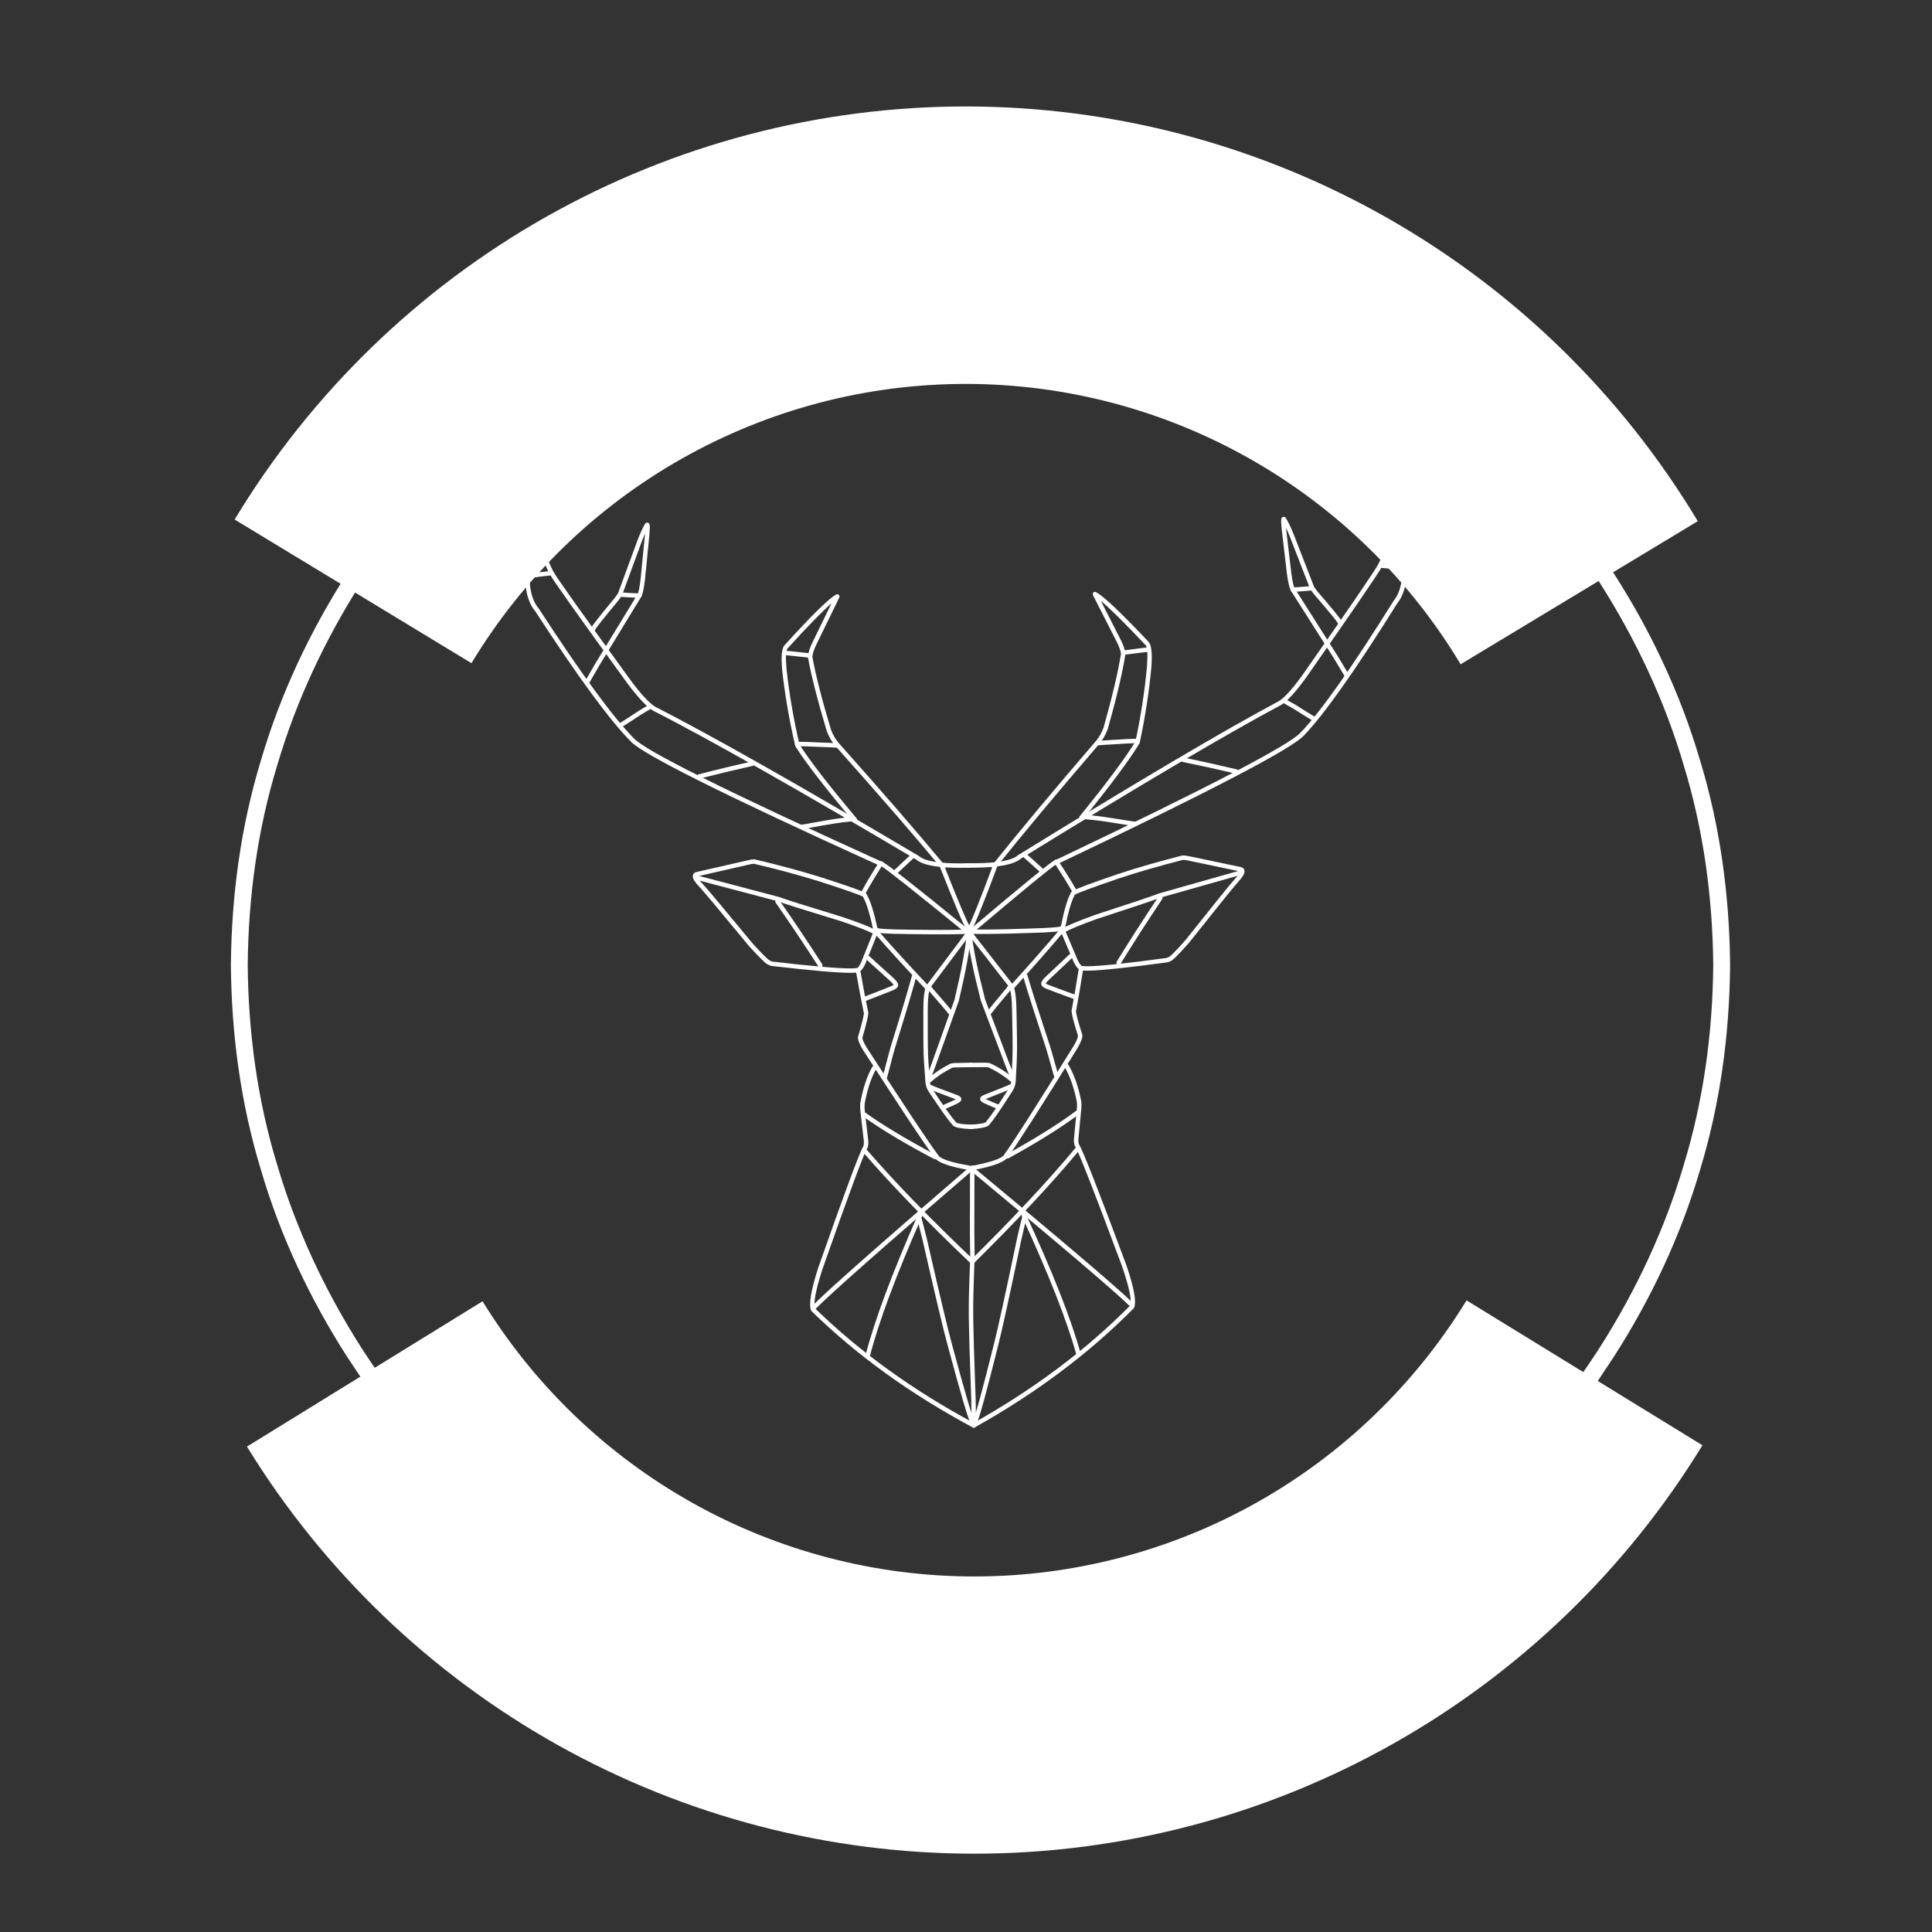 <svg xmlns="http://www.w3.org/2000/svg" xmlns:xlink="http://www.w3.org/1999/xlink" width="500" zoomAndPan="magnify" viewBox="0 0 375 375" height="500" preserveAspectRatio="xMidYMid meet" version="1.0"><rect x="0" y="0" width="375" height="375" fill="#333333" stroke="none"/><defs fill="#ffffff"><g/><clipPath id="751ee34498" fill="#ffffff"><path d="M 44.812 41.832 L 335.812 41.832 L 335.812 332.832 L 44.812 332.832 Z M 44.812 41.832 " clip-rule="nonzero" fill="#ffffff"/></clipPath><clipPath id="c8105f973f" fill="#ffffff"><path d="M 101.301 99 L 189 99 L 189 182 L 101.301 182 Z M 101.301 99 " clip-rule="nonzero" fill="#ffffff"/></clipPath><clipPath id="2c2bdb30cb" fill="#ffffff"><path d="M 187 97.902 L 273.801 97.902 L 273.801 182 L 187 182 Z M 187 97.902 " clip-rule="nonzero" fill="#ffffff"/></clipPath><clipPath id="e0142d45f0" fill="#ffffff"><path d="M 157 206 L 190 206 L 190 277.152 L 157 277.152 Z M 157 206 " clip-rule="nonzero" fill="#ffffff"/></clipPath><clipPath id="6db4ee7354" fill="#ffffff"><path d="M 188 206 L 221 206 L 221 277.152 L 188 277.152 Z M 188 206 " clip-rule="nonzero" fill="#ffffff"/></clipPath></defs><g clip-path="url(#751ee34498)"><path fill="#ffffff" d="M 326.809 226.125 C 323.121 238.688 317.488 250.602 310.496 261.578 C 304.727 270.508 298.164 278.902 290.789 286.535 C 289.836 287.578 288.773 288.512 287.762 289.496 C 286.73 290.465 285.73 291.465 284.68 292.406 L 281.484 295.188 L 279.883 296.578 L 278.227 297.895 L 274.918 300.539 C 273.793 301.398 272.637 302.207 271.504 303.047 C 269.258 304.766 266.867 306.277 264.531 307.867 C 264.191 308.094 263.84 308.332 263.469 308.578 C 263.086 308.809 262.691 309.047 262.277 309.293 C 261.453 309.789 260.566 310.32 259.621 310.883 C 257.75 312.059 255.543 313.164 253.156 314.43 C 252.555 314.742 251.953 315.078 251.316 315.383 C 250.68 315.68 250.031 315.98 249.367 316.289 C 248.039 316.902 246.664 317.535 245.246 318.191 C 242.34 319.328 239.309 320.691 236.004 321.75 C 222.949 326.484 206.66 329.41 190.312 329.48 C 173.965 329.41 157.672 326.484 144.621 321.75 C 141.312 320.691 138.281 319.328 135.375 318.191 C 133.957 317.535 132.582 316.902 131.258 316.289 C 130.594 315.98 129.941 315.68 129.305 315.383 C 128.672 315.078 128.07 314.742 127.469 314.43 C 125.082 313.164 122.871 312.059 121.004 310.883 C 120.059 310.32 119.168 309.789 118.344 309.293 C 117.934 309.047 117.535 308.809 117.156 308.578 C 116.785 308.332 116.43 308.094 116.094 307.867 C 107.215 302.047 98.871 295.438 91.285 288.012 C 83.285 280.02 76.293 271.07 70.125 261.578 C 63.137 250.602 57.504 238.688 53.812 226.125 C 49.973 213.605 48.195 200.469 48.082 187.332 C 48.195 174.191 49.973 161.055 53.812 148.535 C 57.504 135.973 63.137 124.059 70.125 113.082 C 75.895 104.152 82.457 95.758 89.832 88.125 C 90.785 87.082 91.852 86.148 92.863 85.164 C 93.891 84.195 94.891 83.199 95.945 82.254 L 100.738 78.082 L 102.395 76.766 L 105.707 74.121 C 106.828 73.266 107.984 72.453 109.121 71.613 C 111.367 69.895 113.754 68.383 116.094 66.793 C 116.43 66.566 116.785 66.328 117.152 66.082 C 117.535 65.852 117.93 65.613 118.344 65.367 C 119.168 64.871 120.055 64.34 121.004 63.777 C 122.871 62.602 125.082 61.5 127.465 60.23 C 128.066 59.922 128.668 59.582 129.305 59.277 C 129.941 58.98 130.594 58.68 131.254 58.371 C 132.582 57.758 133.957 57.125 135.375 56.469 C 138.281 55.332 141.312 53.969 144.617 52.91 C 157.672 48.176 173.961 45.25 190.312 45.18 C 206.66 45.25 222.949 48.176 236 52.91 C 239.309 53.969 242.34 55.332 245.246 56.469 C 246.664 57.125 248.039 57.758 249.367 58.371 C 250.027 58.68 250.68 58.98 251.316 59.277 C 251.953 59.582 252.555 59.922 253.152 60.23 C 255.539 61.496 257.75 62.602 259.617 63.777 C 260.562 64.34 261.453 64.871 262.277 65.367 C 262.688 65.613 263.086 65.852 263.469 66.082 C 263.836 66.328 264.191 66.566 264.527 66.793 C 273.41 72.613 281.754 79.223 289.336 86.648 C 297.336 94.641 304.328 103.59 310.496 113.082 C 317.488 124.059 323.121 135.973 326.809 148.535 C 330.648 161.055 332.426 174.191 332.539 187.332 C 332.426 200.469 330.648 213.605 326.809 226.125 Z M 335.809 187.234 L 335.809 187.223 C 335.688 173.805 333.883 160.383 329.977 147.582 C 326.215 134.742 320.457 122.555 313.281 111.363 L 309.832 106.176 C 309.832 106.176 308.832 104.781 307.34 102.691 C 305.898 100.555 303.695 97.926 301.59 95.219 C 299.32 92.648 297.148 89.996 295.316 88.191 C 293.539 86.332 292.355 85.098 292.355 85.098 C 292.355 85.098 292.055 84.793 291.516 84.273 C 290.977 83.754 290.207 83.008 289.281 82.117 C 287.48 80.281 284.863 78.066 282.297 75.797 C 280.98 74.703 279.625 73.656 278.375 72.648 C 277.746 72.148 277.141 71.664 276.562 71.207 C 275.965 70.777 275.402 70.371 274.879 69.992 C 272.797 68.488 271.406 67.488 271.406 67.488 C 271.406 67.488 271.105 67.242 270.617 66.926 C 270.129 66.602 269.484 66.168 268.84 65.734 C 267.547 64.871 266.254 64.004 266.254 64.004 C 265.91 63.773 265.547 63.527 265.172 63.273 C 264.781 63.039 264.375 62.793 263.953 62.539 C 263.109 62.031 262.203 61.484 261.238 60.906 C 259.328 59.703 257.066 58.566 254.625 57.266 C 254.012 56.945 253.395 56.602 252.746 56.289 C 252.094 55.984 251.43 55.676 250.754 55.359 C 249.395 54.73 247.988 54.078 246.539 53.406 C 243.562 52.238 240.461 50.844 237.078 49.754 C 223.719 44.902 207.039 41.895 190.312 41.832 C 173.582 41.895 156.902 44.902 143.543 49.754 C 140.16 50.844 137.059 52.238 134.082 53.406 C 132.633 54.078 131.227 54.73 129.871 55.359 C 129.191 55.676 128.527 55.984 127.875 56.289 C 127.223 56.602 126.609 56.945 125.996 57.266 C 123.555 58.566 121.293 59.703 119.383 60.906 C 118.418 61.484 117.512 62.031 116.668 62.539 C 116.246 62.793 115.84 63.039 115.453 63.273 C 115.074 63.531 114.711 63.773 114.367 64.004 C 114.367 64.004 113.074 64.871 111.781 65.734 C 111.137 66.168 110.492 66.602 110.008 66.926 C 109.516 67.242 109.215 67.488 109.215 67.488 C 109.215 67.488 107.824 68.488 105.742 69.992 C 105.219 70.371 104.656 70.777 104.059 71.207 C 103.484 71.664 102.875 72.148 102.246 72.648 C 100.996 73.656 99.641 74.703 98.324 75.797 C 95.758 78.066 93.141 80.281 91.34 82.117 C 90.414 83.008 89.645 83.754 89.105 84.273 C 88.566 84.793 88.266 85.098 88.266 85.098 C 88.266 85.098 87.082 86.332 85.305 88.191 C 83.477 89.996 81.301 92.648 79.031 95.219 C 76.93 97.926 74.723 100.555 73.285 102.691 C 71.789 104.781 70.789 106.18 70.789 106.18 L 67.34 111.363 C 60.164 122.555 54.406 134.746 50.648 147.582 C 46.738 160.383 44.934 173.809 44.816 187.223 L 44.812 187.234 L 44.812 187.426 L 44.816 187.438 C 44.934 200.855 46.738 214.277 50.648 227.078 C 54.406 239.918 60.164 252.105 67.34 263.297 L 70.793 268.484 C 70.793 268.484 71.789 269.879 73.285 271.969 C 74.723 274.105 76.93 276.738 79.031 279.441 C 81.301 282.012 83.477 284.664 85.305 286.473 C 87.082 288.324 88.266 289.562 88.266 289.562 C 88.266 289.562 88.566 289.867 89.105 290.387 C 89.645 290.906 90.414 291.652 91.34 292.543 C 93.141 294.383 95.758 296.594 98.324 298.863 C 99.641 299.957 100.996 301.004 102.246 302.012 C 102.875 302.512 103.484 302.996 104.059 303.453 C 104.656 303.883 105.219 304.289 105.742 304.668 C 107.824 306.172 109.215 307.172 109.215 307.172 C 109.215 307.172 109.516 307.418 110.008 307.734 C 110.492 308.059 111.137 308.492 111.781 308.926 C 113.074 309.789 114.367 310.656 114.367 310.656 C 114.715 310.887 115.074 311.133 115.453 311.387 C 115.84 311.621 116.246 311.867 116.668 312.121 C 117.512 312.629 118.418 313.176 119.387 313.754 C 121.293 314.957 123.555 316.094 125.996 317.395 C 126.609 317.715 127.227 318.059 127.875 318.371 C 128.527 318.676 129.191 318.984 129.871 319.301 C 131.227 319.93 132.633 320.582 134.086 321.254 C 137.059 322.422 140.16 323.816 143.547 324.906 C 156.902 329.758 173.582 332.762 190.312 332.832 C 207.039 332.762 223.719 329.758 237.078 324.906 C 240.461 323.816 243.562 322.422 246.539 321.254 C 247.988 320.582 249.395 319.93 250.754 319.301 C 251.43 318.984 252.098 318.676 252.75 318.371 C 253.398 318.059 254.016 317.715 254.629 317.395 C 257.07 316.094 259.328 314.957 261.238 313.754 C 262.203 313.176 263.109 312.629 263.957 312.121 C 264.375 311.867 264.781 311.621 265.172 311.387 C 265.547 311.129 265.91 310.887 266.254 310.656 C 266.254 310.656 267.547 309.789 268.84 308.926 C 269.484 308.492 270.133 308.059 270.617 307.734 C 271.105 307.418 271.406 307.172 271.406 307.172 C 271.406 307.172 272.797 306.172 274.879 304.668 C 275.402 304.289 275.965 303.883 276.562 303.453 C 277.141 302.996 277.746 302.512 278.375 302.012 C 279.625 301.004 280.98 299.957 282.297 298.863 C 284.863 296.594 287.48 294.383 289.281 292.543 C 290.207 291.652 290.977 290.906 291.516 290.387 C 292.055 289.867 292.355 289.562 292.355 289.562 C 292.355 289.562 293.539 288.324 295.316 286.473 C 297.148 284.664 299.32 282.012 301.59 279.441 C 303.695 276.738 305.898 274.105 307.34 271.969 C 308.836 269.879 309.832 268.484 309.832 268.484 L 313.281 263.297 C 320.457 252.105 326.215 239.918 329.977 227.078 C 333.883 214.277 335.688 200.852 335.809 187.438 L 335.809 187.426 L 335.812 187.332 L 335.809 187.234 " fill-opacity="1" fill-rule="nonzero"/></g><path fill="#ffffff" d="M 330.441 280.527 C 328.598 283.535 326.664 286.484 324.633 289.371 C 322.605 292.254 320.484 295.074 318.277 297.824 C 316.066 300.574 313.773 303.25 311.395 305.855 C 309.016 308.457 306.555 310.984 304.016 313.43 C 301.477 315.879 298.859 318.238 296.168 320.52 C 293.48 322.801 290.719 324.992 287.891 327.094 C 285.059 329.199 282.164 331.207 279.207 333.129 C 276.25 335.047 273.234 336.867 270.16 338.594 C 267.086 340.32 263.961 341.945 260.785 343.473 C 257.605 344.996 254.383 346.422 251.117 347.742 C 247.848 349.062 244.543 350.277 241.199 351.387 C 237.852 352.496 234.477 353.496 231.066 354.391 C 227.656 355.281 224.223 356.066 220.766 356.742 C 217.305 357.414 213.828 357.977 210.336 358.43 C 206.84 358.883 203.336 359.223 199.82 359.449 C 196.301 359.68 192.781 359.793 189.258 359.797 C 185.734 359.801 182.215 359.691 178.699 359.469 C 175.184 359.246 171.676 358.914 168.18 358.469 C 164.684 358.023 161.207 357.465 157.746 356.797 C 154.289 356.129 150.852 355.352 147.441 354.465 C 144.031 353.578 140.652 352.586 137.305 351.48 C 133.957 350.379 130.648 349.168 127.379 347.855 C 124.109 346.539 120.883 345.125 117.703 343.602 C 114.523 342.082 111.395 340.461 108.316 338.742 C 105.242 337.023 102.223 335.207 99.262 333.293 C 96.301 331.379 93.402 329.375 90.57 327.277 C 87.734 325.176 84.973 322.992 82.277 320.715 C 79.582 318.441 76.961 316.082 74.418 313.641 C 71.875 311.199 69.41 308.68 67.027 306.078 C 64.641 303.48 62.344 300.809 60.129 298.059 C 57.914 295.312 55.789 292.5 53.754 289.617 C 51.723 286.734 49.781 283.793 47.934 280.785 L 93.664 252.578 C 94.914 254.609 96.227 256.598 97.602 258.547 C 98.977 260.496 100.414 262.398 101.91 264.254 C 103.406 266.113 104.961 267.918 106.574 269.676 C 108.184 271.434 109.852 273.137 111.57 274.789 C 113.293 276.438 115.062 278.035 116.883 279.57 C 118.707 281.109 120.574 282.586 122.488 284.004 C 124.406 285.426 126.363 286.781 128.367 288.074 C 130.367 289.367 132.41 290.594 134.488 291.758 C 136.57 292.922 138.684 294.016 140.836 295.043 C 142.984 296.07 145.164 297.031 147.375 297.918 C 149.586 298.809 151.824 299.625 154.086 300.371 C 156.348 301.117 158.633 301.789 160.938 302.387 C 163.246 302.988 165.566 303.512 167.906 303.965 C 170.246 304.418 172.598 304.793 174.961 305.094 C 177.324 305.395 179.691 305.621 182.07 305.77 C 184.449 305.922 186.828 305.992 189.211 305.992 C 191.594 305.988 193.973 305.91 196.348 305.758 C 198.727 305.602 201.094 305.375 203.457 305.066 C 205.82 304.762 208.172 304.383 210.508 303.926 C 212.848 303.469 215.168 302.941 217.473 302.336 C 219.777 301.73 222.062 301.055 224.324 300.305 C 226.586 299.555 228.82 298.734 231.027 297.84 C 233.238 296.949 235.418 295.988 237.566 294.957 C 239.711 293.922 241.824 292.824 243.902 291.656 C 245.98 290.492 248.02 289.258 250.02 287.961 C 252.02 286.664 253.977 285.305 255.891 283.883 C 257.801 282.461 259.668 280.98 261.488 279.438 C 263.305 277.898 265.074 276.301 266.789 274.645 C 268.508 272.992 270.172 271.285 271.777 269.523 C 273.387 267.766 274.938 265.953 276.434 264.094 C 277.926 262.234 279.359 260.332 280.73 258.379 C 282.102 256.43 283.41 254.438 284.656 252.402 Z M 330.441 280.527 " fill-opacity="1" fill-rule="nonzero"/><g fill="#ffffff" fill-opacity="1"><g transform="translate(63.362, 276.485)"><g><path d="M 5.312 1.266 C 5.195 1.109 5.234 0.957 5.422 0.812 C 5.566 0.707 5.695 0.734 5.812 0.891 C 6.258 1.484 6.785 2.016 7.391 2.484 C 8.004 2.961 8.656 3.312 9.344 3.531 C 10.039 3.75 10.754 3.805 11.484 3.703 C 12.211 3.609 12.938 3.289 13.656 2.75 L 26.391 -6.875 C 26.555 -6.988 26.703 -6.957 26.828 -6.781 C 26.953 -6.625 26.93 -6.488 26.766 -6.375 L 14.031 3.25 C 13.5 3.656 12.891 3.961 12.203 4.172 C 11.523 4.391 10.801 4.453 10.031 4.359 C 9.258 4.273 8.469 3.988 7.656 3.5 C 6.852 3.008 6.07 2.266 5.312 1.266 Z M 5.312 1.266 " fill="#ffffff"/></g></g></g><g fill="#ffffff" fill-opacity="1"><g transform="translate(75.018, 292.787)"><g><path d="M 14.5 8.984 C 13.406 7.973 12.566 6.785 11.984 5.422 C 11.41 4.066 11.109 2.656 11.078 1.188 C 11.047 -0.281 11.289 -1.738 11.812 -3.188 C 12.332 -4.645 13.133 -5.969 14.219 -7.156 C 15.176 -8.207 16.328 -9.062 17.672 -9.719 C 19.023 -10.383 20.43 -10.801 21.891 -10.969 C 23.348 -11.145 24.812 -11.031 26.281 -10.625 C 27.75 -10.219 29.094 -9.453 30.312 -8.328 C 31.406 -7.336 32.238 -6.16 32.812 -4.797 C 33.383 -3.43 33.688 -2.016 33.719 -0.547 C 33.75 0.922 33.504 2.383 32.984 3.844 C 32.461 5.301 31.664 6.617 30.594 7.797 C 29.625 8.859 28.461 9.719 27.109 10.375 C 25.766 11.039 24.363 11.457 22.906 11.625 C 21.457 11.789 19.992 11.66 18.516 11.234 C 17.035 10.816 15.695 10.066 14.5 8.984 Z M 14.922 8.516 C 15.984 9.473 17.18 10.16 18.516 10.578 C 19.848 11.004 21.207 11.164 22.594 11.062 C 23.977 10.969 25.32 10.609 26.625 9.984 C 27.926 9.367 29.094 8.5 30.125 7.375 C 31.145 6.258 31.906 5.02 32.406 3.656 C 32.914 2.289 33.156 0.914 33.125 -0.469 C 33.102 -1.852 32.82 -3.191 32.281 -4.484 C 31.738 -5.773 30.938 -6.898 29.875 -7.859 C 28.812 -8.836 27.613 -9.535 26.281 -9.953 C 24.945 -10.367 23.586 -10.523 22.203 -10.422 C 20.828 -10.328 19.484 -9.969 18.172 -9.344 C 16.867 -8.719 15.707 -7.848 14.688 -6.734 C 13.656 -5.609 12.891 -4.363 12.391 -3 C 11.891 -1.645 11.648 -0.273 11.672 1.109 C 11.691 2.492 11.973 3.828 12.516 5.109 C 13.055 6.398 13.859 7.535 14.922 8.516 Z M 14.922 8.516 " fill="#ffffff"/></g></g></g><g fill="#ffffff" fill-opacity="1"><g transform="translate(102.33, 316.964)"><g><path d="M 14.406 4.406 C 13.406 3.844 12.547 3.164 11.828 2.375 C 11.109 1.594 10.555 0.723 10.172 -0.234 C 9.773 -1.203 9.594 -2.156 9.625 -3.094 C 9.664 -4.031 9.922 -4.914 10.391 -5.75 L 17.641 -18.594 C 17.742 -18.789 17.891 -18.836 18.078 -18.734 C 18.254 -18.641 18.289 -18.492 18.188 -18.297 L 10.938 -5.453 C 10.5 -4.68 10.27 -3.863 10.25 -3 C 10.227 -2.145 10.383 -1.301 10.719 -0.469 C 11.051 0.363 11.555 1.16 12.234 1.922 C 12.922 2.68 13.742 3.328 14.703 3.859 C 15.617 4.379 16.551 4.754 17.5 4.984 C 18.445 5.211 19.352 5.27 20.219 5.156 C 21.094 5.051 21.883 4.781 22.594 4.344 C 23.301 3.906 23.879 3.289 24.328 2.5 L 31.75 -10.641 C 31.852 -10.836 32.004 -10.879 32.203 -10.766 C 32.379 -10.672 32.414 -10.523 32.312 -10.328 L 24.891 2.812 C 24.398 3.676 23.766 4.352 22.984 4.844 C 22.203 5.344 21.344 5.648 20.406 5.766 C 19.477 5.891 18.492 5.832 17.453 5.594 C 16.41 5.363 15.395 4.969 14.406 4.406 Z M 14.406 4.406 " fill="#ffffff"/></g></g></g><g fill="#ffffff" fill-opacity="1"><g transform="translate(130.401, 332.426)"><g><path d="M 7.891 -0.984 C 7.703 -1.047 7.633 -1.172 7.688 -1.359 L 14.203 -22.031 C 14.266 -22.219 14.391 -22.281 14.578 -22.219 L 23.422 -19.438 C 23.453 -19.426 23.75 -19.297 24.312 -19.047 C 24.883 -18.797 25.473 -18.391 26.078 -17.828 C 26.348 -17.547 26.613 -17.219 26.875 -16.844 C 27.145 -16.477 27.359 -16.051 27.516 -15.562 C 27.672 -15.07 27.754 -14.523 27.766 -13.922 C 27.773 -13.316 27.66 -12.641 27.422 -11.891 C 26.992 -10.523 26.223 -9.531 25.109 -8.906 C 23.992 -8.289 22.719 -8.082 21.281 -8.281 L 22.969 3.266 C 23 3.441 22.906 3.562 22.688 3.625 C 22.656 3.645 22.609 3.645 22.547 3.625 C 22.422 3.582 22.344 3.5 22.312 3.375 L 20.594 -8.359 C 20.52 -8.379 20.453 -8.391 20.391 -8.391 C 20.328 -8.391 20.27 -8.398 20.219 -8.422 L 20.094 -8.453 L 11.453 -11.188 L 8.297 -1.172 C 8.242 -0.984 8.109 -0.922 7.891 -0.984 Z M 20.281 -9.047 C 20.531 -8.973 20.805 -8.922 21.109 -8.891 C 21.367 -8.867 21.66 -8.848 21.984 -8.828 C 22.316 -8.805 22.672 -8.82 23.047 -8.875 C 24.961 -9.082 26.223 -10.148 26.828 -12.078 C 27.305 -13.598 27.195 -14.973 26.5 -16.203 C 25.801 -17.43 24.703 -18.312 23.203 -18.844 L 14.719 -21.531 L 11.641 -11.781 Z M 20.281 -9.047 " fill="#ffffff"/></g></g></g><g fill="#ffffff" fill-opacity="1"><g transform="translate(160.326, 341.703)"><g><path d="M 7.203 -2.391 C 6.984 -2.41 6.883 -2.531 6.906 -2.75 L 8.797 -23.875 C 8.836 -24.301 9.039 -24.539 9.406 -24.594 C 9.781 -24.688 10.066 -24.578 10.266 -24.266 L 24.25 -2.438 C 24.281 -2.395 24.32 -2.375 24.375 -2.375 C 24.438 -2.426 24.473 -2.461 24.484 -2.484 L 26.375 -23.688 C 26.395 -23.914 26.516 -24.023 26.734 -24.016 C 26.93 -23.992 27.02 -23.867 27 -23.641 L 25.109 -2.438 C 25.066 -2.051 24.875 -1.816 24.531 -1.734 C 24.133 -1.68 23.848 -1.805 23.672 -2.109 L 9.672 -23.891 C 9.648 -23.941 9.613 -23.973 9.562 -23.984 C 9.5 -23.93 9.469 -23.875 9.469 -23.812 L 7.578 -2.688 C 7.555 -2.469 7.43 -2.367 7.203 -2.391 Z M 7.203 -2.391 " fill="#ffffff"/></g></g></g><g fill="#ffffff" fill-opacity="1"><g transform="translate(194.445, 344.277)"><g><path d="M 22.734 -6.375 C 22.586 -6.352 22.477 -6.414 22.406 -6.562 L 20.266 -10.5 L 5.812 -8.688 L 4.734 -4.328 C 4.648 -4.117 4.523 -4.047 4.359 -4.109 C 4.129 -4.129 4.055 -4.242 4.141 -4.453 L 9.609 -26.859 C 9.734 -27.453 10.086 -27.785 10.672 -27.859 C 11.254 -27.93 11.688 -27.695 11.969 -27.156 L 22.969 -6.828 C 23.051 -6.641 23 -6.508 22.812 -6.438 C 22.781 -6.395 22.754 -6.375 22.734 -6.375 Z M 19.938 -11.109 L 11.438 -26.875 C 11.289 -27.133 11.062 -27.25 10.75 -27.219 C 10.477 -27.176 10.301 -27.008 10.219 -26.719 L 5.969 -9.359 Z M 19.938 -11.109 " fill="#ffffff"/></g></g></g><g fill="#ffffff" fill-opacity="1"><g transform="translate(224.736, 340.1)"><g><path d="M 6.266 -6.141 C 5.93 -6.023 5.617 -6.047 5.328 -6.203 C 5.035 -6.359 4.844 -6.586 4.75 -6.891 L -1.641 -26.266 C -1.703 -26.453 -1.633 -26.578 -1.438 -26.641 C -1.227 -26.711 -1.094 -26.656 -1.031 -26.469 L 5.359 -7.094 C 5.473 -6.738 5.707 -6.617 6.062 -6.734 L 16.5 -10.172 C 16.738 -10.254 16.914 -10.41 17.031 -10.641 C 17.145 -10.879 17.16 -11.117 17.078 -11.359 L 16.094 -14.328 C 16.02 -14.547 16.078 -14.688 16.266 -14.75 C 16.473 -14.812 16.613 -14.734 16.688 -14.516 L 17.672 -11.547 C 17.805 -11.141 17.773 -10.742 17.578 -10.359 C 17.391 -9.973 17.098 -9.711 16.703 -9.578 Z M 6.266 -6.141 " fill="#ffffff"/></g></g></g><g fill="#ffffff" fill-opacity="1"><g transform="translate(250.889, 331.057)"><g><path d="M 3.016 -5.906 C 2.836 -5.812 2.707 -5.848 2.625 -6.016 C 2.52 -6.211 2.555 -6.359 2.734 -6.453 L 6.594 -8.484 L -2.875 -26.531 L -6.734 -24.5 C -6.91 -24.406 -7.047 -24.441 -7.141 -24.609 C -7.242 -24.805 -7.207 -24.953 -7.031 -25.047 L 1.672 -29.625 C 1.867 -29.719 2.02 -29.664 2.125 -29.469 C 2.219 -29.301 2.164 -29.172 1.969 -29.078 L -2.297 -26.828 L 7.172 -8.781 L 11.438 -11.031 C 11.633 -11.125 11.785 -11.07 11.891 -10.875 C 11.973 -10.707 11.914 -10.578 11.719 -10.484 Z M 3.016 -5.906 " fill="#ffffff"/></g></g></g><g fill="#ffffff" fill-opacity="1"><g transform="translate(270.586, 320.763)"><g><path d="M 8.406 -9.766 C 7.582 -9.148 6.812 -8.691 6.094 -8.391 C 5.383 -8.098 4.719 -7.914 4.094 -7.844 C 3.469 -7.781 2.891 -7.785 2.359 -7.859 C 1.828 -7.93 1.332 -8.023 0.875 -8.141 C 0.676 -8.148 0.5 -8.172 0.344 -8.203 C 0.195 -8.242 0.051 -8.27 -0.094 -8.281 C -0.32 -8.289 -0.414 -8.414 -0.375 -8.656 C -0.344 -8.852 -0.234 -8.938 -0.047 -8.906 C 0.148 -8.883 0.32 -8.859 0.469 -8.828 C 0.625 -8.797 0.797 -8.766 0.984 -8.734 C 1.453 -8.641 1.938 -8.555 2.438 -8.484 C 2.945 -8.422 3.484 -8.426 4.047 -8.5 C 4.617 -8.57 5.227 -8.738 5.875 -9 C 6.531 -9.258 7.25 -9.68 8.031 -10.266 C 8.602 -10.691 9.125 -11.234 9.594 -11.891 C 10.07 -12.555 10.441 -13.258 10.703 -14 C 10.973 -14.75 11.094 -15.504 11.062 -16.266 C 11.031 -17.023 10.781 -17.719 10.312 -18.344 C 9.727 -19.102 9.098 -19.625 8.422 -19.906 C 7.754 -20.195 7.055 -20.32 6.328 -20.281 C 5.609 -20.238 4.859 -20.094 4.078 -19.844 C 3.305 -19.594 2.516 -19.316 1.703 -19.016 C 0.797 -18.68 -0.102 -18.375 -1 -18.094 C -1.895 -17.82 -2.781 -17.68 -3.656 -17.672 C -4.531 -17.66 -5.375 -17.836 -6.188 -18.203 C -7.008 -18.578 -7.77 -19.227 -8.469 -20.156 C -8.977 -20.832 -9.301 -21.551 -9.438 -22.312 C -9.582 -23.07 -9.547 -23.848 -9.328 -24.641 C -9.117 -25.43 -8.742 -26.195 -8.203 -26.938 C -7.66 -27.676 -6.953 -28.375 -6.078 -29.031 C -5.004 -29.844 -3.875 -30.359 -2.688 -30.578 C -1.508 -30.805 -0.227 -30.773 1.156 -30.484 C 1.312 -30.473 1.453 -30.453 1.578 -30.422 C 1.703 -30.398 1.82 -30.375 1.938 -30.344 C 2.145 -30.289 2.238 -30.164 2.219 -29.969 C 2.188 -29.781 2.07 -29.695 1.875 -29.719 C 1.719 -29.738 1.578 -29.766 1.453 -29.797 C 1.328 -29.828 1.188 -29.848 1.031 -29.859 C 0.625 -29.941 0.176 -30.02 -0.312 -30.094 C -0.801 -30.164 -1.332 -30.172 -1.906 -30.109 C -2.477 -30.047 -3.078 -29.895 -3.703 -29.656 C -4.336 -29.426 -5 -29.051 -5.688 -28.531 C -7.281 -27.332 -8.285 -26.004 -8.703 -24.547 C -9.129 -23.086 -8.883 -21.75 -7.969 -20.531 C -7.352 -19.707 -6.691 -19.129 -5.984 -18.797 C -5.285 -18.473 -4.539 -18.312 -3.75 -18.312 C -2.957 -18.312 -2.125 -18.441 -1.25 -18.703 C -0.375 -18.961 0.523 -19.27 1.453 -19.625 C 2.273 -19.926 3.109 -20.219 3.953 -20.5 C 4.797 -20.781 5.609 -20.93 6.391 -20.953 C 7.18 -20.973 7.953 -20.82 8.703 -20.5 C 9.453 -20.188 10.156 -19.594 10.812 -18.719 C 11.332 -18.031 11.613 -17.27 11.656 -16.438 C 11.707 -15.602 11.602 -14.766 11.344 -13.922 C 11.082 -13.086 10.691 -12.305 10.172 -11.578 C 9.648 -10.859 9.062 -10.254 8.406 -9.766 Z M 8.406 -9.766 " fill="#ffffff"/></g></g></g><g fill="#ffffff" fill-opacity="1"><g transform="translate(293.076, 304.067)"><g><path d="M 2.047 -7.484 C 1.922 -7.336 1.77 -7.336 1.594 -7.484 L -13.969 -20.828 C -14.258 -21.078 -14.363 -21.398 -14.281 -21.797 C -14.145 -22.172 -13.879 -22.391 -13.484 -22.453 L -13.469 -22.484 L -1.359 -23.266 C -0.797 -23.359 -0.52 -23.68 -0.531 -24.234 L -1.5 -35.953 C -1.531 -36.504 -1.305 -36.891 -0.828 -37.109 C -0.441 -37.266 -0.098 -37.211 0.203 -36.953 L 15.531 -23.75 C 15.707 -23.602 15.719 -23.441 15.562 -23.266 C 15.445 -23.117 15.301 -23.117 15.125 -23.266 L -0.219 -36.469 C -0.352 -36.582 -0.473 -36.613 -0.578 -36.562 C -0.797 -36.395 -0.895 -36.219 -0.875 -36.031 L 0.125 -24.281 L 0.109 -24.25 C 0.109 -23.832 -0.016 -23.473 -0.266 -23.172 C -0.523 -22.879 -0.859 -22.707 -1.266 -22.656 L -13.422 -21.844 C -13.598 -21.801 -13.68 -21.723 -13.672 -21.609 C -13.742 -21.523 -13.707 -21.422 -13.562 -21.297 L 2 -7.953 C 2.176 -7.805 2.191 -7.648 2.047 -7.484 Z M 2.047 -7.484 " fill="#ffffff"/></g></g></g><path fill="#ffffff" d="M 45.543 100.84 C 47.383 97.793 49.316 94.809 51.348 91.887 C 53.379 88.965 55.5 86.109 57.715 83.328 C 59.926 80.543 62.227 77.832 64.613 75.195 C 67.004 72.559 69.473 70 72.023 67.523 C 74.574 65.043 77.203 62.652 79.906 60.344 C 82.609 58.035 85.387 55.812 88.234 53.684 C 91.082 51.555 93.992 49.52 96.969 47.578 C 99.945 45.633 102.984 43.789 106.078 42.043 C 109.176 40.297 112.324 38.652 115.523 37.105 C 118.727 35.562 121.973 34.125 125.266 32.789 C 128.559 31.453 131.891 30.227 135.266 29.105 C 138.637 27.984 142.043 26.977 145.477 26.074 C 148.914 25.176 152.379 24.383 155.863 23.707 C 159.352 23.027 162.859 22.465 166.383 22.012 C 169.906 21.559 173.441 21.223 176.984 20.996 C 180.531 20.773 184.078 20.66 187.633 20.664 C 191.184 20.668 194.734 20.789 198.277 21.02 C 201.824 21.254 205.355 21.598 208.879 22.059 C 212.402 22.52 215.906 23.094 219.391 23.777 C 222.879 24.465 226.34 25.262 229.773 26.172 C 233.207 27.078 236.609 28.098 239.98 29.227 C 243.352 30.352 246.68 31.586 249.969 32.93 C 253.262 34.273 256.504 35.719 259.703 37.27 C 262.898 38.82 266.043 40.473 269.137 42.227 C 272.227 43.98 275.262 45.832 278.234 47.781 C 281.207 49.73 284.113 51.773 286.957 53.91 C 289.797 56.047 292.57 58.27 295.27 60.586 C 297.969 62.898 300.59 65.301 303.137 67.781 C 305.68 70.266 308.145 72.828 310.527 75.473 C 312.906 78.113 315.203 80.828 317.41 83.621 C 319.617 86.41 321.73 89.27 323.754 92.195 C 325.777 95.121 327.707 98.109 329.539 101.16 L 283.508 128.934 C 282.27 126.871 280.965 124.852 279.598 122.875 C 278.23 120.895 276.801 118.965 275.309 117.078 C 273.816 115.191 272.266 113.355 270.652 111.57 C 269.043 109.781 267.379 108.051 265.656 106.371 C 263.938 104.691 262.164 103.07 260.34 101.504 C 258.516 99.941 256.641 98.438 254.719 96.992 C 252.797 95.547 250.832 94.168 248.824 92.848 C 246.812 91.531 244.762 90.281 242.672 89.094 C 240.582 87.91 238.457 86.793 236.293 85.742 C 234.133 84.695 231.941 83.715 229.715 82.809 C 227.492 81.902 225.238 81.066 222.961 80.305 C 220.684 79.543 218.383 78.852 216.062 78.238 C 213.738 77.625 211.398 77.086 209.043 76.621 C 206.688 76.16 204.316 75.77 201.938 75.461 C 199.555 75.148 197.164 74.914 194.77 74.758 C 192.371 74.602 189.973 74.52 187.57 74.516 C 185.168 74.516 182.77 74.59 180.375 74.742 C 177.977 74.895 175.586 75.121 173.203 75.426 C 170.824 75.734 168.453 76.113 166.094 76.574 C 163.738 77.031 161.398 77.566 159.074 78.176 C 156.75 78.785 154.449 79.465 152.168 80.223 C 149.891 80.98 147.637 81.812 145.41 82.715 C 143.184 83.617 140.988 84.59 138.824 85.633 C 136.66 86.676 134.531 87.789 132.438 88.969 C 130.344 90.152 128.293 91.398 126.277 92.711 C 124.266 94.023 122.297 95.398 120.371 96.84 C 118.449 98.281 116.57 99.781 114.742 101.34 C 112.914 102.902 111.137 104.52 109.414 106.195 C 107.688 107.871 106.02 109.598 104.406 111.383 C 102.793 113.164 101.238 114.996 99.742 116.879 C 98.242 118.762 96.809 120.691 95.438 122.668 C 94.062 124.641 92.758 126.66 91.512 128.719 Z M 45.543 100.84 " fill-opacity="1" fill-rule="nonzero"/><g fill="#ffffff" fill-opacity="1"><g transform="translate(79.773, 119.15)"><g><path d="M 1.797 -8.438 C 1.586 -8.164 1.316 -8.016 0.984 -7.984 C 0.66 -7.953 0.367 -8.039 0.109 -8.25 L -15.062 -19.938 C -15.375 -20.188 -15.555 -20.5 -15.609 -20.875 C -15.672 -21.258 -15.582 -21.609 -15.344 -21.922 L -7.516 -32.062 C -7.398 -32.207 -7.254 -32.211 -7.078 -32.078 C -6.898 -31.941 -6.867 -31.801 -6.984 -31.656 L -14.812 -21.516 C -14.945 -21.328 -15 -21.133 -14.969 -20.938 C -14.945 -20.738 -14.852 -20.57 -14.688 -20.438 L -7.438 -14.859 L -1 -23.203 C -0.875 -23.359 -0.719 -23.363 -0.531 -23.219 C -0.383 -23.102 -0.375 -22.969 -0.5 -22.812 L -6.938 -14.469 L 0.484 -8.75 C 0.773 -8.52 1.035 -8.551 1.266 -8.844 L 9.219 -19.156 C 9.332 -19.301 9.473 -19.305 9.641 -19.172 C 9.828 -19.035 9.863 -18.895 9.75 -18.75 Z M 1.797 -8.438 " fill="#ffffff"/></g></g></g><g fill="#ffffff" fill-opacity="1"><g transform="translate(93.479, 100.758)"><g><path d="M 3.234 -7.25 C 3.098 -7.125 2.969 -7.141 2.844 -7.297 L -11.453 -23.578 C -11.586 -23.723 -11.586 -23.859 -11.453 -23.984 L -4.469 -30.109 C -4.445 -30.129 -4.18 -30.316 -3.672 -30.672 C -3.16 -31.023 -2.504 -31.316 -1.703 -31.547 C -1.336 -31.629 -0.926 -31.688 -0.469 -31.719 C -0.008 -31.758 0.469 -31.719 0.969 -31.594 C 1.469 -31.469 1.977 -31.254 2.5 -30.953 C 3.031 -30.648 3.551 -30.207 4.062 -29.625 C 5.008 -28.551 5.457 -27.375 5.406 -26.094 C 5.352 -24.812 4.875 -23.609 3.969 -22.484 L 14.703 -17.938 C 14.879 -17.875 14.93 -17.734 14.859 -17.516 C 14.859 -17.473 14.836 -17.43 14.797 -17.391 C 14.691 -17.297 14.578 -17.273 14.453 -17.328 L 3.531 -21.953 C 3.469 -21.891 3.422 -21.832 3.391 -21.781 C 3.359 -21.738 3.32 -21.703 3.281 -21.672 L 3.188 -21.578 L -3.625 -15.594 L 3.312 -7.703 C 3.438 -7.547 3.41 -7.395 3.234 -7.25 Z M 2.781 -22.047 C 2.969 -22.211 3.156 -22.422 3.344 -22.672 C 3.5 -22.867 3.672 -23.102 3.859 -23.375 C 4.047 -23.656 4.219 -23.961 4.375 -24.297 C 5.188 -26.055 4.926 -27.695 3.594 -29.219 C 2.539 -30.414 1.305 -31.031 -0.109 -31.062 C -1.523 -31.102 -2.852 -30.617 -4.094 -29.609 L -10.781 -23.734 L -4.031 -16.062 Z M 2.781 -22.047 " fill="#ffffff"/></g></g></g><g fill="#ffffff" fill-opacity="1"><g transform="translate(113.473, 83.449)"><g><path d="M 2.656 -6.078 C 2.477 -5.973 2.344 -6.004 2.25 -6.172 C 2.125 -6.367 2.148 -6.52 2.328 -6.625 L 6.047 -8.891 L -4.516 -26.312 L -8.234 -24.047 C -8.41 -23.941 -8.547 -23.969 -8.641 -24.125 C -8.766 -24.32 -8.738 -24.473 -8.562 -24.578 L -0.172 -29.672 C 0.016 -29.785 0.172 -29.742 0.297 -29.547 C 0.391 -29.391 0.344 -29.254 0.156 -29.141 L -3.969 -26.641 L 6.594 -9.219 L 10.719 -11.719 C 10.906 -11.832 11.062 -11.789 11.188 -11.594 C 11.281 -11.426 11.234 -11.285 11.047 -11.172 Z M 2.656 -6.078 " fill="#ffffff"/></g></g></g><g fill="#ffffff" fill-opacity="1"><g transform="translate(128.698, 73.6)"><g><path d="M 5.406 -5.797 C 5.219 -5.723 5.082 -5.789 5 -6 L -2.875 -26.25 C -2.945 -26.414 -2.891 -26.535 -2.703 -26.609 C -2.504 -26.691 -2.367 -26.648 -2.297 -26.484 L 5.578 -6.234 C 5.66 -6.023 5.602 -5.879 5.406 -5.797 Z M 20.375 -11.672 C 20.289 -11.648 20.18 -11.672 20.047 -11.734 L 10.859 -19.906 C 10.453 -20.258 10.281 -20.691 10.344 -21.203 L 11.391 -31.969 C 11.422 -32.195 11.535 -32.285 11.734 -32.234 C 11.961 -32.211 12.062 -32.109 12.031 -31.922 L 10.953 -21.172 C 10.93 -20.859 11.035 -20.598 11.266 -20.391 L 20.469 -12.219 C 20.645 -12.102 20.648 -11.957 20.484 -11.781 C 20.453 -11.77 20.43 -11.754 20.422 -11.734 C 20.41 -11.711 20.395 -11.691 20.375 -11.672 Z M 20.375 -11.672 " fill="#ffffff"/></g></g></g><g fill="#ffffff" fill-opacity="1"><g transform="translate(153.597, 64.48)"><g/></g></g><g fill="#ffffff" fill-opacity="1"><g transform="translate(160.078, 62.12)"><g><path d="M 6.938 -4.094 C 6.719 -4.07 6.598 -4.16 6.578 -4.359 L 4.219 -25.891 C 4.195 -26.117 4.297 -26.242 4.516 -26.266 L 13.719 -27.266 C 14.52 -27.359 15.301 -27.297 16.062 -27.078 C 16.832 -26.867 17.523 -26.535 18.141 -26.078 C 18.766 -25.629 19.281 -25.051 19.688 -24.344 C 20.094 -23.645 20.348 -22.852 20.453 -21.969 C 20.555 -21.02 20.461 -20.16 20.172 -19.391 C 19.879 -18.629 19.461 -17.977 18.922 -17.438 C 18.391 -16.906 17.785 -16.473 17.109 -16.141 C 16.441 -15.816 15.797 -15.617 15.172 -15.547 L 15.125 -15.547 L 6.094 -14.562 L 7.203 -4.422 C 7.223 -4.223 7.133 -4.113 6.938 -4.094 Z M 15.062 -16.188 C 15.719 -16.258 16.352 -16.461 16.969 -16.797 C 17.582 -17.129 18.113 -17.551 18.562 -18.062 C 19.02 -18.57 19.363 -19.156 19.594 -19.812 C 19.832 -20.469 19.914 -21.16 19.844 -21.891 C 19.664 -23.504 19.004 -24.707 17.859 -25.5 C 16.711 -26.301 15.352 -26.68 13.781 -26.641 L 4.875 -25.672 L 6.031 -15.203 Z M 15.062 -16.188 " fill="#ffffff"/></g></g></g><g fill="#ffffff" fill-opacity="1"><g transform="translate(185.986, 59.457)"><g><path d="M 5.656 -3.453 C 5.457 -3.473 5.363 -3.578 5.375 -3.766 C 5.383 -3.992 5.488 -4.098 5.688 -4.078 L 10.047 -3.797 L 11.375 -24.141 L 7.016 -24.422 C 6.816 -24.441 6.723 -24.547 6.734 -24.734 C 6.754 -24.961 6.863 -25.066 7.062 -25.047 L 16.875 -24.422 C 17.094 -24.398 17.191 -24.273 17.172 -24.047 C 17.16 -23.859 17.047 -23.773 16.828 -23.797 L 12.016 -24.109 L 10.688 -3.766 L 15.5 -3.453 C 15.719 -3.43 15.82 -3.305 15.812 -3.078 C 15.801 -2.891 15.688 -2.805 15.469 -2.828 Z M 5.656 -3.453 " fill="#ffffff"/></g></g></g><g fill="#ffffff" fill-opacity="1"><g transform="translate(204.006, 59.899)"><g><path d="M 7.5 -1.203 C 7.289 -1.266 7.211 -1.398 7.266 -1.609 L 12.531 -22.156 C 12.633 -22.57 12.875 -22.77 13.25 -22.75 C 13.633 -22.789 13.895 -22.641 14.031 -22.297 L 24.328 1.5 C 24.348 1.539 24.383 1.566 24.438 1.578 C 24.508 1.535 24.551 1.504 24.562 1.484 L 29.844 -19.141 C 29.906 -19.359 30.039 -19.441 30.25 -19.391 C 30.438 -19.348 30.5 -19.219 30.438 -19 L 25.156 1.625 C 25.062 2 24.836 2.207 24.484 2.25 C 24.086 2.227 23.828 2.051 23.703 1.719 L 13.391 -22.031 C 13.379 -22.082 13.348 -22.117 13.297 -22.141 C 13.223 -22.098 13.18 -22.047 13.172 -21.984 L 7.906 -1.438 C 7.852 -1.227 7.719 -1.148 7.5 -1.203 Z M 7.5 -1.203 " fill="#ffffff"/></g></g></g><g fill="#ffffff" fill-opacity="1"><g transform="translate(232.152, 67.182)"><g><path d="M 8.625 0.047 C 8.32 -0.098 8.117 -0.328 8.016 -0.641 C 7.922 -0.953 7.945 -1.258 8.094 -1.562 L 16.516 -18.766 C 16.68 -19.117 16.941 -19.359 17.297 -19.484 C 17.66 -19.617 18.02 -19.602 18.375 -19.438 L 29.891 -13.812 C 30.055 -13.727 30.094 -13.586 30 -13.391 C 29.906 -13.18 29.773 -13.117 29.609 -13.203 L 18.094 -18.828 C 17.883 -18.922 17.688 -18.938 17.5 -18.875 C 17.312 -18.812 17.172 -18.68 17.078 -18.484 L 13.047 -10.266 L 22.531 -5.641 C 22.707 -5.547 22.75 -5.395 22.656 -5.188 C 22.57 -5.02 22.441 -4.984 22.266 -5.078 L 12.781 -9.703 L 8.656 -1.281 C 8.5 -0.945 8.586 -0.703 8.922 -0.547 L 20.625 5.172 C 20.789 5.254 20.828 5.395 20.734 5.594 C 20.629 5.789 20.492 5.848 20.328 5.766 Z M 8.625 0.047 " fill="#ffffff"/></g></g></g><g fill="#ffffff" fill-opacity="1"><g transform="translate(252.921, 76.793)"><g><path d="M 7.656 1.172 C 7.594 1.117 7.562 1.055 7.562 0.984 C 7.551 0.859 7.57 0.766 7.625 0.703 L 20.469 -16.062 C 20.594 -16.219 20.738 -16.227 20.906 -16.094 L 27.25 -11.25 C 27.469 -11.07 27.75 -10.82 28.094 -10.5 C 28.445 -10.188 28.812 -9.785 29.188 -9.297 C 29.562 -8.816 29.914 -8.254 30.25 -7.609 C 30.594 -6.961 30.859 -6.234 31.047 -5.422 C 31.422 -3.859 31.375 -2.305 30.906 -0.766 C 30.445 0.766 29.711 2.18 28.703 3.484 C 28.086 4.285 27.445 4.992 26.781 5.609 C 26.113 6.223 25.414 6.734 24.688 7.141 C 23.938 7.566 23.094 7.852 22.156 8 C 21.219 8.145 20.254 8.156 19.266 8.031 C 18.273 7.914 17.312 7.676 16.375 7.312 C 15.438 6.945 14.598 6.484 13.859 5.922 Z M 14.281 5.391 C 14.707 5.711 15.227 6.031 15.844 6.344 C 16.457 6.664 17.145 6.922 17.906 7.109 C 18.664 7.297 19.473 7.395 20.328 7.406 C 21.191 7.414 22.062 7.281 22.938 7 C 23.82 6.727 24.711 6.281 25.609 5.656 C 26.504 5.039 27.367 4.188 28.203 3.094 C 29.43 1.5 30.172 -0.02 30.422 -1.469 C 30.672 -2.914 30.641 -4.242 30.328 -5.453 C 30.016 -6.66 29.52 -7.719 28.844 -8.625 C 28.164 -9.539 27.504 -10.25 26.859 -10.75 L 20.797 -15.391 L 8.359 0.844 Z M 14.281 5.391 " fill="#ffffff"/></g></g></g><g fill="#ffffff" fill-opacity="1"><g transform="translate(275.132, 93.186)"><g><path d="M 13.078 10.953 C 12.129 9.805 11.461 8.516 11.078 7.078 C 10.703 5.648 10.602 4.207 10.781 2.75 C 10.969 1.301 11.422 -0.102 12.141 -1.469 C 12.867 -2.832 13.852 -4.023 15.094 -5.047 C 16.195 -5.953 17.461 -6.633 18.891 -7.094 C 20.316 -7.562 21.766 -7.773 23.234 -7.734 C 24.703 -7.691 26.133 -7.363 27.531 -6.75 C 28.926 -6.145 30.148 -5.203 31.203 -3.922 C 32.141 -2.773 32.797 -1.484 33.172 -0.047 C 33.547 1.391 33.641 2.832 33.453 4.281 C 33.273 5.738 32.82 7.148 32.094 8.516 C 31.375 9.879 30.398 11.066 29.172 12.078 C 28.055 12.992 26.785 13.68 25.359 14.141 C 23.93 14.609 22.484 14.82 21.016 14.781 C 19.547 14.738 18.109 14.398 16.703 13.766 C 15.305 13.141 14.098 12.203 13.078 10.953 Z M 13.562 10.547 C 14.469 11.648 15.547 12.508 16.797 13.125 C 18.055 13.738 19.379 14.094 20.766 14.188 C 22.16 14.281 23.547 14.113 24.922 13.688 C 26.305 13.27 27.586 12.578 28.766 11.609 C 29.93 10.648 30.859 9.531 31.547 8.25 C 32.242 6.969 32.676 5.641 32.844 4.266 C 33.02 2.898 32.93 1.535 32.578 0.172 C 32.234 -1.18 31.609 -2.41 30.703 -3.516 C 29.785 -4.617 28.695 -5.473 27.438 -6.078 C 26.176 -6.691 24.852 -7.047 23.469 -7.141 C 22.082 -7.242 20.695 -7.078 19.312 -6.641 C 17.938 -6.211 16.664 -5.52 15.5 -4.562 C 14.32 -3.594 13.383 -2.473 12.688 -1.203 C 12 0.066 11.566 1.391 11.391 2.766 C 11.211 4.141 11.301 5.504 11.656 6.859 C 12.008 8.211 12.645 9.441 13.562 10.547 Z M 13.562 10.547 " fill="#ffffff"/></g></g></g><g clip-path="url(#c8105f973f)"><path fill="#ffffff" d="M 103.398 99.414 C 103.309 99.414 103.223 99.445 103.148 99.496 C 103.09 99.543 103.035 99.598 102.988 99.668 C 102.578 100.277 102.27 103.414 102.059 109.082 C 101.625 113.516 102.238 116.707 103.895 118.648 L 103.891 118.648 C 112.176 131.383 118.348 139.797 122.402 143.887 L 122.402 143.891 C 124.633 146.367 140.723 154.402 170.672 167.992 C 170.73 168.02 170.793 168.031 170.852 168.031 C 170.867 168.031 170.883 168.027 170.895 168.027 L 170.918 168.027 C 172.066 168.699 177.625 173.094 187.59 181.219 C 187.672 181.285 187.77 181.316 187.867 181.316 C 187.992 181.312 188.113 181.262 188.195 181.156 C 188.348 180.973 188.32 180.703 188.137 180.551 C 177.535 171.91 171.848 167.441 171.07 167.145 C 170.992 167.117 170.922 167.102 170.852 167.102 C 170.836 167.102 170.82 167.105 170.801 167.105 C 141.035 153.598 125.109 145.664 123.031 143.301 L 123.012 143.285 C 118.992 139.227 112.852 130.844 104.582 118.133 L 104.547 118.09 C 103.047 116.328 102.504 113.348 102.914 109.141 L 102.918 109.113 C 103.047 105.621 103.199 103.141 103.375 101.672 L 103.395 101.672 C 104.523 106.266 105.629 109.523 106.711 111.449 C 107.504 112.852 112.543 119.941 121.836 132.719 L 121.836 132.723 C 123.828 135.379 125.441 137.102 126.684 137.891 L 126.719 137.91 C 137.59 143.465 154.648 153.121 177.895 166.879 L 177.887 166.879 C 179.211 167.961 182.172 168.48 186.77 168.438 C 187.266 168.434 187.777 168.422 188.309 168.406 C 188.547 168.398 188.73 168.199 188.723 167.961 C 188.715 167.727 188.523 167.543 188.289 167.547 C 188.285 167.547 188.281 167.547 188.281 167.547 C 187.73 167.562 187.203 167.574 186.695 167.578 C 182.297 167.621 179.531 167.152 178.395 166.18 L 178.332 166.137 C 155.102 152.387 138.039 142.73 127.148 137.164 L 127.145 137.164 C 125.992 136.434 124.457 134.781 122.531 132.211 C 113.262 119.465 108.238 112.402 107.461 111.027 C 106.289 108.941 105.074 105.18 103.82 99.746 C 103.789 99.605 103.688 99.492 103.551 99.441 C 103.504 99.422 103.449 99.414 103.398 99.414 Z M 103.398 99.414 " fill-opacity="1" fill-rule="nonzero"/></g><g clip-path="url(#2c2bdb30cb)"><path fill="#ffffff" d="M 271.34 97.879 C 271.43 97.879 271.516 97.906 271.59 97.957 C 271.652 98 271.707 98.059 271.754 98.125 C 272.176 98.727 272.543 101.855 272.855 107.52 C 273.371 111.949 272.816 115.148 271.195 117.121 L 271.199 117.121 C 263.148 130.004 257.133 138.527 253.152 142.695 C 250.969 145.215 235.027 153.543 205.332 167.676 C 205.273 167.703 205.211 167.715 205.152 167.715 C 205.137 167.715 205.121 167.715 205.109 167.715 L 205.086 167.715 C 203.949 168.406 198.473 172.902 188.656 181.207 C 188.578 181.277 188.48 181.309 188.383 181.309 C 188.258 181.312 188.137 181.262 188.051 181.16 C 187.898 180.977 187.918 180.707 188.102 180.551 C 198.539 171.719 204.145 167.148 204.918 166.836 C 204.992 166.805 205.066 166.789 205.133 166.789 C 205.152 166.789 205.168 166.789 205.184 166.793 C 234.699 152.742 250.477 144.516 252.516 142.117 L 252.531 142.102 C 256.473 137.973 262.465 129.477 270.5 116.617 L 270.531 116.574 C 272 114.785 272.488 111.793 272 107.594 L 271.996 107.566 C 271.805 104.078 271.605 101.602 271.402 100.137 L 271.383 100.137 C 270.34 104.75 269.293 108.027 268.25 109.973 C 267.48 111.391 262.57 118.57 253.516 131.516 L 253.512 131.52 C 251.57 134.211 249.988 135.965 248.762 136.773 L 248.727 136.793 C 237.961 142.547 221.082 152.512 198.09 166.691 L 198.098 166.691 C 196.793 167.801 193.84 168.375 189.242 168.414 C 188.75 168.418 188.238 168.418 187.707 168.41 C 187.469 168.406 187.277 168.211 187.281 167.973 C 187.285 167.738 187.477 167.551 187.707 167.551 C 187.711 167.551 187.715 167.551 187.719 167.551 C 188.27 167.559 188.797 167.559 189.305 167.555 C 193.699 167.516 196.461 167 197.578 166.004 L 197.637 165.961 C 220.613 151.789 237.496 141.82 248.285 136.055 L 248.289 136.055 C 249.426 135.305 250.934 133.625 252.812 131.02 C 261.844 118.109 266.738 110.957 267.492 109.566 C 268.625 107.457 269.77 103.676 270.922 98.223 C 270.953 98.078 271.051 97.961 271.188 97.91 C 271.234 97.891 271.289 97.879 271.34 97.879 Z M 271.34 97.879 " fill-opacity="1" fill-rule="nonzero"/></g><path fill="#ffffff" d="M 182.75 167.48 C 182.699 167.48 182.648 167.488 182.598 167.508 C 182.375 167.598 182.266 167.848 182.355 168.066 C 185.242 175.391 187.043 179.621 187.754 180.762 C 187.836 180.891 187.98 180.965 188.125 180.961 C 188.199 180.961 188.277 180.941 188.348 180.898 C 188.547 180.77 188.609 180.504 188.484 180.305 C 187.797 179.211 186.023 175.027 183.156 167.75 C 183.086 167.582 182.922 167.477 182.75 167.48 Z M 182.75 167.48 " fill-opacity="1" fill-rule="nonzero"/><path fill="#ffffff" d="M 193.246 167.383 C 193.297 167.383 193.348 167.391 193.398 167.41 C 193.621 167.492 193.734 167.742 193.652 167.965 C 190.898 175.34 189.176 179.602 188.484 180.754 C 188.406 180.887 188.266 180.961 188.121 180.961 C 188.043 180.965 187.965 180.945 187.895 180.902 C 187.691 180.777 187.625 180.516 187.746 180.312 C 188.414 179.207 190.113 174.988 192.844 167.664 C 192.91 167.492 193.07 167.387 193.246 167.383 Z M 193.246 167.383 " fill-opacity="1" fill-rule="nonzero"/><path fill="#ffffff" d="M 162.52 115.344 C 162.453 115.344 162.391 115.359 162.332 115.387 C 161.004 116.043 157.676 119.301 152.344 125.16 L 152.34 125.16 C 151.75 125.711 151.578 127.344 151.82 130.055 L 151.82 130.062 C 152.348 134.883 153.195 139.785 154.355 144.773 L 154.41 144.906 C 156.434 148.102 160.164 152.93 165.598 159.383 C 165.688 159.484 165.809 159.535 165.934 159.535 C 166.031 159.535 166.125 159.5 166.207 159.434 C 166.387 159.281 166.41 159.008 166.258 158.828 C 160.91 152.48 157.227 147.723 155.211 144.555 L 155.188 144.555 C 154.039 139.613 153.199 134.754 152.676 129.98 C 152.453 127.492 152.539 126.094 152.926 125.789 L 152.98 125.738 C 156.879 121.453 159.672 118.59 161.355 117.148 L 161.375 117.148 L 157.676 124.742 C 157.203 125.711 156.914 126.59 156.812 127.383 L 156.812 127.512 C 157.438 131.07 158.664 135.879 160.488 141.945 L 160.504 141.977 C 160.945 143.098 161.48 144.02 162.109 144.746 L 162.113 144.75 C 170.688 154.363 177.57 162.305 182.758 168.566 C 182.844 168.668 182.965 168.723 183.09 168.719 C 183.188 168.719 183.281 168.688 183.363 168.621 C 183.543 168.469 183.57 168.199 183.418 168.016 C 178.223 161.746 171.336 153.801 162.758 144.184 C 162.199 143.539 161.719 142.707 161.316 141.695 L 161.312 141.695 C 159.52 135.738 158.309 131 157.684 127.488 L 157.664 127.492 C 157.754 126.793 158.016 126.004 158.449 125.121 L 162.91 115.961 C 162.988 115.797 162.957 115.598 162.824 115.469 C 162.742 115.387 162.629 115.344 162.52 115.344 Z M 162.52 115.344 " fill-opacity="1" fill-rule="nonzero"/><path fill="#ffffff" d="M 212.52 114.887 C 212.586 114.887 212.648 114.898 212.707 114.93 C 214.047 115.559 217.434 118.754 222.875 124.516 L 222.879 124.516 C 223.477 125.055 223.68 126.684 223.488 129.398 L 223.488 129.41 C 223.047 134.234 222.289 139.152 221.219 144.16 L 221.168 144.293 C 219.203 147.527 215.562 152.422 210.246 158.973 C 210.16 159.078 210.039 159.133 209.914 159.133 C 209.816 159.133 209.723 159.102 209.641 159.035 C 209.457 158.887 209.426 158.617 209.578 158.43 C 214.809 151.984 218.402 147.164 220.363 143.961 L 220.383 143.961 C 221.441 138.996 222.191 134.125 222.629 129.34 C 222.805 126.848 222.695 125.453 222.301 125.156 L 222.246 125.105 C 218.27 120.895 215.43 118.082 213.719 116.672 L 213.699 116.672 L 217.531 124.195 C 218.027 125.152 218.332 126.027 218.445 126.816 L 218.445 126.945 C 217.887 130.516 216.75 135.352 215.035 141.445 L 215.023 141.48 C 214.602 142.605 214.082 143.539 213.469 144.277 L 213.465 144.281 C 205.066 154.051 198.332 162.113 193.258 168.469 C 193.176 168.574 193.051 168.629 192.926 168.629 C 192.832 168.633 192.734 168.602 192.656 168.535 C 192.469 168.387 192.438 168.117 192.586 167.934 C 197.668 161.566 204.406 153.496 212.809 143.727 C 213.355 143.07 213.82 142.23 214.207 141.215 L 214.207 141.211 C 215.895 135.223 217.016 130.465 217.574 126.941 L 217.598 126.941 C 217.492 126.246 217.219 125.461 216.766 124.59 L 216.766 124.586 L 212.141 115.512 C 212.059 115.348 212.09 115.148 212.215 115.02 C 212.297 114.934 212.41 114.887 212.52 114.887 Z M 212.52 114.887 " fill-opacity="1" fill-rule="nonzero"/><path fill="#ffffff" d="M 177.086 165.758 C 176.98 165.758 176.879 165.797 176.797 165.871 C 176.777 165.891 176.762 165.906 176.75 165.914 C 175.129 167.422 174.094 168.391 173.652 168.82 C 173.484 168.988 173.48 169.262 173.645 169.43 C 173.73 169.516 173.844 169.562 173.957 169.559 C 174.066 169.559 174.172 169.52 174.254 169.438 C 174.688 169.016 175.715 168.051 177.336 166.547 C 177.355 166.527 177.371 166.512 177.383 166.504 C 177.555 166.34 177.566 166.066 177.406 165.895 C 177.32 165.801 177.203 165.758 177.086 165.758 Z M 177.086 165.758 " fill-opacity="1" fill-rule="nonzero"/><path fill="#ffffff" d="M 198.879 165.559 C 198.98 165.559 199.086 165.594 199.168 165.668 C 199.188 165.688 199.203 165.699 199.215 165.711 C 200.867 167.188 201.918 168.137 202.367 168.559 C 202.539 168.723 202.547 168.996 202.383 169.168 C 202.301 169.258 202.188 169.301 202.074 169.305 C 201.969 169.305 201.859 169.266 201.777 169.188 C 201.336 168.77 200.289 167.824 198.641 166.352 C 198.621 166.332 198.605 166.32 198.594 166.309 C 198.418 166.148 198.402 165.879 198.562 165.699 C 198.645 165.605 198.762 165.559 198.879 165.559 Z M 198.879 165.559 " fill-opacity="1" fill-rule="nonzero"/><path fill="#ffffff" d="M 165.387 158.539 C 165.375 158.539 165.359 158.539 165.344 158.543 L 165.332 158.543 C 163.645 158.73 162.477 158.883 161.828 158.996 C 160.641 159.184 158.941 159.48 156.727 159.887 L 156.723 159.887 L 156.719 159.891 L 156.715 159.891 C 156.418 159.941 156.012 160.008 155.508 160.086 C 155.27 160.121 155.109 160.344 155.148 160.578 C 155.18 160.789 155.367 160.941 155.574 160.941 C 155.598 160.941 155.617 160.938 155.637 160.938 C 156.152 160.855 156.559 160.789 156.863 160.738 L 156.875 160.734 L 156.879 160.734 C 159.09 160.328 160.789 160.031 161.969 159.844 L 161.977 159.844 C 162.605 159.73 163.754 159.582 165.426 159.398 L 165.438 159.398 C 165.672 159.371 165.844 159.156 165.816 158.922 C 165.793 158.699 165.602 158.535 165.387 158.539 Z M 165.387 158.539 " fill-opacity="1" fill-rule="nonzero"/><path fill="#ffffff" d="M 210.441 158.129 C 210.457 158.129 210.469 158.129 210.484 158.129 L 210.496 158.129 C 212.188 158.289 213.359 158.418 214.012 158.52 C 215.199 158.684 216.906 158.953 219.129 159.32 L 219.137 159.32 C 219.438 159.367 219.84 159.426 220.348 159.492 C 220.586 159.527 220.75 159.742 220.719 159.977 C 220.688 160.191 220.508 160.348 220.297 160.348 C 220.273 160.352 220.254 160.348 220.234 160.344 C 219.719 160.277 219.309 160.219 219.008 160.172 L 218.992 160.168 L 218.988 160.168 C 216.77 159.801 215.066 159.535 213.883 159.367 L 213.879 159.367 C 213.246 159.27 212.094 159.141 210.418 158.988 L 210.41 158.984 C 210.172 158.965 209.996 158.754 210.02 158.52 C 210.039 158.297 210.227 158.129 210.441 158.129 Z M 210.441 158.129 " fill-opacity="1" fill-rule="nonzero"/><path fill="#ffffff" d="M 145.996 147.809 C 145.965 147.809 145.938 147.809 145.906 147.816 C 142.473 148.578 139.039 149.406 135.598 150.297 C 135.367 150.355 135.227 150.59 135.289 150.82 C 135.34 151.016 135.516 151.145 135.707 151.141 C 135.742 151.141 135.777 151.137 135.812 151.129 C 139.246 150.242 142.672 149.418 146.094 148.656 C 146.324 148.605 146.469 148.375 146.418 148.145 C 146.375 147.941 146.195 147.805 145.996 147.809 Z M 145.996 147.809 " fill-opacity="1" fill-rule="nonzero"/><path fill="#ffffff" d="M 229.633 147.043 C 229.664 147.043 229.695 147.047 229.727 147.051 C 233.168 147.75 236.621 148.516 240.078 149.34 C 240.309 149.395 240.449 149.629 240.395 149.859 C 240.348 150.055 240.176 150.188 239.98 150.188 C 239.945 150.188 239.91 150.184 239.879 150.176 C 236.43 149.352 232.988 148.594 229.555 147.895 C 229.32 147.848 229.172 147.621 229.219 147.387 C 229.258 147.184 229.438 147.043 229.633 147.043 Z M 229.633 147.043 " fill-opacity="1" fill-rule="nonzero"/><path fill="#ffffff" d="M 126.012 136.828 C 125.941 136.828 125.867 136.848 125.801 136.887 C 124.844 137.441 124.238 137.805 123.977 137.973 L 123.973 137.977 C 122.824 138.742 121.594 139.539 120.277 140.371 C 120.074 140.496 120.016 140.762 120.141 140.961 C 120.223 141.094 120.367 141.164 120.512 141.164 C 120.586 141.164 120.664 141.141 120.734 141.098 C 122.059 140.262 123.297 139.461 124.449 138.691 C 124.695 138.531 125.289 138.18 126.234 137.633 C 126.438 137.512 126.508 137.25 126.391 137.043 C 126.309 136.906 126.164 136.828 126.012 136.828 Z M 126.012 136.828 " fill-opacity="1" fill-rule="nonzero"/><path fill="#ffffff" d="M 249.414 135.703 C 249.484 135.699 249.559 135.719 249.625 135.758 C 250.594 136.293 251.207 136.645 251.469 136.809 L 251.473 136.809 C 252.633 137.555 253.883 138.332 255.215 139.137 C 255.418 139.258 255.48 139.523 255.359 139.727 C 255.277 139.859 255.137 139.934 254.992 139.934 C 254.918 139.934 254.84 139.914 254.77 139.871 C 253.43 139.062 252.18 138.285 251.012 137.535 C 250.762 137.379 250.16 137.039 249.207 136.508 C 249 136.391 248.926 136.129 249.039 135.922 C 249.117 135.781 249.262 135.703 249.414 135.703 Z M 249.414 135.703 " fill-opacity="1" fill-rule="nonzero"/><path fill="#ffffff" d="M 125.605 101.441 C 125.438 101.441 125.297 101.527 125.188 101.699 C 125.18 101.715 125.168 101.73 125.16 101.746 C 124.68 102.582 124.184 103.68 123.676 105.039 L 119.977 115.109 L 119.973 115.109 C 119.852 115.328 119.633 115.645 119.316 116.059 C 116.457 119.504 114.938 121.438 114.754 121.867 C 114.73 121.918 114.715 121.969 114.707 122.016 C 114.672 122.25 114.832 122.469 115.066 122.508 C 115.09 122.512 115.113 122.512 115.137 122.512 C 115.324 122.512 115.492 122.387 115.547 122.207 L 115.543 122.207 C 115.695 121.852 117.176 119.984 119.988 116.598 L 120 116.586 C 120.371 116.098 120.629 115.719 120.766 115.453 L 120.785 115.406 L 124.48 105.34 C 124.719 104.707 124.949 104.137 125.18 103.621 L 125.199 103.621 C 125.195 103.656 125.191 103.688 125.191 103.723 L 124.348 112.324 C 124.141 114.125 123.91 115.191 123.648 115.523 L 123.617 115.566 L 115.586 128.73 L 115.578 128.738 L 113.551 132.266 C 113.43 132.473 113.5 132.734 113.707 132.852 C 113.777 132.891 113.852 132.91 113.926 132.91 C 114.074 132.91 114.215 132.832 114.297 132.695 L 116.324 129.172 L 124.352 116.016 L 124.355 116.016 C 124.703 115.523 124.984 114.324 125.203 112.414 L 125.203 112.406 L 126.047 103.801 L 126.047 103.793 C 126.137 102.75 126.148 102.102 126.09 101.852 C 126.027 101.598 125.883 101.461 125.656 101.441 L 125.66 101.441 C 125.641 101.441 125.625 101.441 125.605 101.441 Z M 125.605 101.441 " fill-opacity="1" fill-rule="nonzero"/><path fill="#ffffff" d="M 249.172 100.312 C 249.34 100.309 249.48 100.395 249.594 100.562 C 249.605 100.578 249.613 100.594 249.625 100.609 C 250.121 101.434 250.637 102.523 251.168 103.875 L 255.051 113.875 L 255.055 113.875 C 255.18 114.094 255.402 114.406 255.73 114.812 C 258.648 118.203 260.207 120.113 260.398 120.535 C 260.422 120.59 260.438 120.637 260.445 120.684 C 260.488 120.918 260.332 121.141 260.098 121.184 C 260.074 121.188 260.047 121.188 260.023 121.188 C 259.836 121.191 259.668 121.07 259.613 120.891 C 259.457 120.539 257.941 118.699 255.066 115.363 L 255.055 115.352 C 254.672 114.871 254.41 114.496 254.27 114.23 L 254.25 114.184 L 250.367 104.188 C 250.121 103.562 249.879 102.992 249.641 102.484 L 249.621 102.484 C 249.625 102.52 249.625 102.551 249.629 102.586 L 250.633 111.172 C 250.867 112.969 251.121 114.031 251.387 114.355 L 251.418 114.398 L 259.691 127.414 L 259.695 127.422 L 261.793 130.91 C 261.914 131.113 261.848 131.379 261.645 131.5 C 261.574 131.543 261.5 131.562 261.426 131.562 C 261.277 131.562 261.133 131.488 261.055 131.352 L 258.961 127.871 L 250.691 114.859 C 250.332 114.379 250.027 113.184 249.777 111.277 L 249.777 111.27 L 248.773 102.68 L 248.773 102.672 C 248.668 101.629 248.641 100.984 248.695 100.73 C 248.754 100.477 248.895 100.336 249.121 100.312 C 249.137 100.312 249.156 100.312 249.172 100.312 Z M 249.172 100.312 " fill-opacity="1" fill-rule="nonzero"/><path fill="#ffffff" d="M 120.621 114.992 C 120.395 114.992 120.207 115.172 120.195 115.398 C 120.184 115.637 120.363 115.84 120.602 115.852 L 120.863 115.863 L 121.152 115.887 L 121.164 115.887 C 121.406 115.898 121.656 115.914 121.926 115.934 L 121.934 115.938 C 122.406 115.961 122.797 115.98 123.109 116 C 123.168 116.004 123.496 116.02 124.09 116.043 C 124.098 116.047 124.105 116.047 124.113 116.047 C 124.34 116.043 124.531 115.863 124.539 115.633 C 124.551 115.395 124.363 115.195 124.129 115.188 C 123.535 115.16 123.215 115.148 123.168 115.145 C 122.844 115.121 122.453 115.102 121.988 115.078 C 121.719 115.059 121.465 115.043 121.223 115.031 L 121.219 115.031 L 120.926 115.008 L 120.914 115.008 L 120.648 114.992 C 120.637 114.992 120.629 114.992 120.621 114.992 Z M 120.621 114.992 " fill-opacity="1" fill-rule="nonzero"/><path fill="#ffffff" d="M 254.406 113.77 C 254.633 113.766 254.824 113.941 254.84 114.168 C 254.855 114.406 254.676 114.613 254.441 114.629 L 254.18 114.648 L 253.887 114.676 L 253.875 114.676 C 253.637 114.691 253.387 114.711 253.117 114.738 L 253.109 114.738 C 252.641 114.77 252.25 114.797 251.934 114.824 C 251.875 114.828 251.551 114.852 250.953 114.887 C 250.945 114.887 250.938 114.887 250.934 114.887 C 250.703 114.887 250.512 114.711 250.5 114.484 C 250.484 114.246 250.664 114.043 250.902 114.027 C 251.492 113.992 251.812 113.973 251.859 113.969 L 251.863 113.969 C 252.184 113.941 252.578 113.91 253.039 113.879 C 253.309 113.855 253.562 113.836 253.805 113.816 L 253.809 113.816 L 254.102 113.789 L 254.113 113.789 L 254.379 113.77 C 254.387 113.77 254.398 113.77 254.406 113.77 Z M 254.406 113.77 " fill-opacity="1" fill-rule="nonzero"/><path fill="#ffffff" d="M 106.715 110.848 C 106.699 110.848 106.688 110.848 106.672 110.848 C 105.84 110.938 105.125 111.02 104.527 111.098 C 104.402 111.113 104.172 111.145 103.832 111.191 L 103.828 111.195 C 103.188 111.289 102.75 111.355 102.508 111.383 C 102.27 111.41 102.102 111.625 102.133 111.863 C 102.156 112.082 102.344 112.242 102.562 112.242 C 102.578 112.238 102.594 112.238 102.609 112.238 C 102.863 112.207 103.309 112.141 103.949 112.047 C 104.293 111.996 104.52 111.969 104.637 111.953 C 105.23 111.875 105.938 111.793 106.762 111.703 C 107 111.68 107.172 111.469 107.145 111.23 C 107.121 111.012 106.934 110.844 106.715 110.848 Z M 106.715 110.848 " fill-opacity="1" fill-rule="nonzero"/><path fill="#ffffff" d="M 268.234 109.371 C 268.246 109.371 268.262 109.371 268.273 109.371 C 269.109 109.445 269.824 109.516 270.426 109.582 C 270.547 109.598 270.781 109.625 271.121 109.664 L 271.125 109.664 C 271.766 109.75 272.207 109.805 272.449 109.832 C 272.688 109.855 272.859 110.066 272.836 110.301 C 272.812 110.523 272.629 110.688 272.41 110.688 C 272.395 110.688 272.379 110.688 272.363 110.688 C 272.109 110.66 271.664 110.605 271.02 110.52 C 270.676 110.477 270.449 110.449 270.332 110.438 L 270.328 110.438 C 269.734 110.371 269.023 110.301 268.199 110.23 C 267.965 110.211 267.789 110 267.809 109.766 C 267.828 109.543 268.016 109.375 268.234 109.371 Z M 268.234 109.371 " fill-opacity="1" fill-rule="nonzero"/><path fill="#ffffff" d="M 154.984 143.992 C 154.848 143.992 154.754 143.996 154.711 144 L 154.707 144 C 154.66 144.004 154.613 144.012 154.574 144.027 L 154.57 144.031 C 154.348 144.113 154.238 144.363 154.324 144.586 C 154.387 144.758 154.555 144.863 154.727 144.863 C 154.75 144.863 154.77 144.859 154.793 144.855 L 154.781 144.855 C 154.809 144.855 154.871 144.852 154.965 144.852 C 155.078 144.852 155.23 144.852 155.434 144.852 L 155.426 144.852 C 155.879 144.863 156.258 144.867 156.559 144.871 C 156.707 144.875 156.816 144.879 156.895 144.879 L 156.914 144.883 C 157.809 144.914 158.609 144.949 159.312 144.984 L 159.32 144.984 C 160.152 145.016 160.641 145.031 160.777 145.039 L 160.785 145.039 C 160.898 145.043 161.461 145.07 162.477 145.125 C 162.484 145.125 162.496 145.125 162.504 145.125 C 162.73 145.125 162.918 144.945 162.93 144.719 C 162.941 144.48 162.758 144.277 162.52 144.266 C 161.52 144.215 160.953 144.184 160.82 144.18 C 160.688 144.176 160.199 144.156 159.355 144.125 C 158.652 144.09 157.848 144.055 156.941 144.02 L 156.926 144.02 C 156.84 144.02 156.723 144.016 156.57 144.012 L 156.566 144.012 C 156.273 144.008 155.898 144.004 155.441 143.992 L 155.434 143.992 C 155.25 143.992 155.102 143.992 154.984 143.992 Z M 154.984 143.992 " fill-opacity="1" fill-rule="nonzero"/><path fill="#ffffff" d="M 220.578 143.395 C 220.715 143.391 220.809 143.395 220.852 143.395 C 220.902 143.398 220.945 143.406 220.984 143.422 L 220.992 143.422 C 221.215 143.504 221.332 143.75 221.25 143.973 C 221.188 144.148 221.023 144.258 220.848 144.258 C 220.828 144.258 220.809 144.258 220.785 144.254 L 220.797 144.254 C 220.77 144.254 220.707 144.25 220.609 144.254 C 220.5 144.254 220.348 144.258 220.145 144.262 L 220.152 144.262 C 219.699 144.277 219.32 144.293 219.02 144.301 C 218.871 144.309 218.762 144.312 218.684 144.316 L 218.664 144.316 C 217.77 144.367 216.973 144.414 216.27 144.465 L 216.262 144.465 C 215.43 144.508 214.941 144.535 214.805 144.547 L 214.797 144.547 C 214.684 144.551 214.121 144.59 213.105 144.664 C 213.098 144.664 213.09 144.664 213.082 144.664 C 212.855 144.664 212.664 144.492 212.648 144.262 C 212.633 144.027 212.809 143.82 213.047 143.805 C 214.047 143.734 214.613 143.695 214.746 143.688 C 214.879 143.68 215.367 143.652 216.207 143.605 C 216.91 143.555 217.715 143.508 218.621 143.457 L 218.637 143.457 C 218.723 143.453 218.84 143.449 218.992 143.441 L 218.996 143.441 C 219.289 143.434 219.664 143.418 220.117 143.402 L 220.129 143.402 C 220.309 143.398 220.461 143.395 220.578 143.395 Z M 220.578 143.395 " fill-opacity="1" fill-rule="nonzero"/><path fill="#ffffff" d="M 152.41 126.301 C 152.191 126.305 152.004 126.473 151.984 126.695 C 151.965 126.93 152.141 127.141 152.375 127.16 L 152.945 127.211 C 153.957 127.324 154.734 127.406 155.27 127.461 L 156.938 127.645 C 156.953 127.648 156.969 127.648 156.988 127.648 C 157.203 127.645 157.387 127.484 157.41 127.266 C 157.438 127.027 157.266 126.816 157.031 126.789 L 155.359 126.605 L 155.352 126.605 C 154.82 126.551 154.047 126.469 153.031 126.355 L 153.02 126.355 L 152.453 126.305 C 152.438 126.305 152.422 126.301 152.41 126.301 Z M 152.41 126.301 " fill-opacity="1" fill-rule="nonzero"/><path fill="#ffffff" d="M 222.828 125.66 C 223.047 125.656 223.234 125.82 223.258 126.043 C 223.285 126.281 223.113 126.492 222.879 126.516 L 222.309 126.578 L 222.312 126.578 C 221.301 126.707 220.527 126.805 219.992 126.867 L 218.328 127.082 C 218.309 127.086 218.293 127.086 218.273 127.086 C 218.062 127.09 217.875 126.93 217.844 126.711 C 217.816 126.477 217.98 126.262 218.215 126.23 L 219.887 126.016 L 219.891 126.016 C 220.422 125.953 221.195 125.855 222.207 125.723 L 222.219 125.723 L 222.785 125.66 C 222.801 125.66 222.812 125.66 222.828 125.66 Z M 222.828 125.66 " fill-opacity="1" fill-rule="nonzero"/><path fill="#ffffff" d="M 135.312 170.117 Z M 146.305 167.66 C 146.34 167.66 146.371 167.66 146.395 167.664 L 146.383 167.664 C 150.973 168.746 155.137 169.871 158.879 171.031 C 164.105 172.711 166.984 173.719 167.52 174.059 L 167.5 174.059 C 168.16 175.191 168.828 177.34 169.5 180.508 C 169.52 180.586 169.555 180.656 169.605 180.711 L 169.586 180.711 L 167.164 186.75 C 166.82 187.492 166.535 187.875 166.309 187.898 L 166.289 187.902 C 166.027 187.941 165.664 187.965 165.191 187.969 C 162.812 187.992 157.727 187.551 149.938 186.645 L 149.918 186.645 C 149.578 186.559 149.27 186.383 148.988 186.117 L 148.984 186.113 C 148.125 185.316 147.176 184.344 146.145 183.199 L 146.141 183.199 C 140.691 176.586 137.441 172.707 136.387 171.559 L 136.379 171.551 C 135.719 170.867 135.371 170.391 135.336 170.113 L 135.312 170.113 C 135.348 170.09 135.422 170.07 135.539 170.059 L 135.586 170.047 L 145.004 167.895 L 145.008 167.895 C 145.648 167.738 146.082 167.66 146.305 167.66 Z M 146.328 166.801 C 146.008 166.805 145.504 166.891 144.809 167.059 L 135.395 169.211 L 135.379 169.211 C 135.121 169.246 134.914 169.328 134.766 169.453 C 134.605 169.586 134.512 169.754 134.48 169.957 C 134.469 170.035 134.469 170.113 134.477 170.195 C 134.527 170.664 134.957 171.316 135.762 172.148 C 136.809 173.293 140.047 177.16 145.477 183.746 L 145.492 183.762 C 146.547 184.934 147.516 185.926 148.398 186.746 C 148.793 187.117 149.234 187.359 149.723 187.48 L 149.777 187.492 C 157.613 188.402 162.766 188.848 165.238 188.824 C 165.734 188.82 166.125 188.797 166.406 188.754 L 166.402 188.754 C 166.953 188.695 167.469 188.141 167.953 187.09 L 167.961 187.066 L 170.543 180.633 C 170.633 180.414 170.527 180.168 170.309 180.074 L 170.289 180.074 C 169.641 177.082 168.988 174.98 168.324 173.77 L 168.305 173.77 C 168.301 173.637 168.223 173.512 168.07 173.395 C 168.051 173.379 168.027 173.363 168.004 173.348 C 167.438 172.973 164.48 171.926 159.141 170.211 L 159.137 170.211 C 155.363 169.039 151.168 167.91 146.547 166.82 L 146.504 166.812 C 146.453 166.805 146.395 166.801 146.328 166.801 Z M 146.328 166.801 " fill-opacity="1" fill-rule="nonzero"/><path fill="#ffffff" d="M 240.723 169.152 Z M 229.688 166.898 C 229.652 166.898 229.625 166.898 229.598 166.902 L 229.609 166.902 C 225.043 168.07 220.898 169.27 217.176 170.5 C 211.98 172.273 209.121 173.336 208.594 173.684 L 208.613 173.684 C 207.973 174.828 207.344 176.988 206.73 180.168 C 206.715 180.246 206.68 180.316 206.629 180.371 L 206.648 180.371 L 209.18 186.363 L 209.184 186.363 C 209.539 187.102 209.832 187.48 210.059 187.5 L 210.078 187.504 C 210.34 187.539 210.703 187.555 211.176 187.551 C 213.559 187.527 218.633 186.992 226.406 185.945 L 226.422 185.945 C 226.762 185.852 227.066 185.672 227.344 185.402 L 227.348 185.398 C 228.191 184.586 229.121 183.598 230.133 182.43 C 235.465 175.723 238.645 171.781 239.676 170.613 L 239.684 170.605 C 240.328 169.914 240.668 169.426 240.703 169.152 L 240.723 169.152 C 240.688 169.125 240.613 169.109 240.496 169.098 L 240.445 169.09 L 230.992 167.109 L 230.988 167.109 C 230.348 166.965 229.914 166.895 229.688 166.898 Z M 229.648 166.039 C 229.969 166.039 230.477 166.113 231.176 166.27 L 240.625 168.25 L 240.641 168.25 C 240.898 168.281 241.105 168.355 241.258 168.48 C 241.422 168.609 241.52 168.777 241.551 168.98 C 241.566 169.055 241.566 169.133 241.559 169.215 C 241.52 169.688 241.102 170.344 240.312 171.191 C 239.285 172.355 236.117 176.281 230.809 182.965 L 230.797 182.98 C 229.762 184.172 228.809 185.184 227.945 186.02 C 227.559 186.395 227.121 186.648 226.633 186.777 L 226.578 186.789 C 218.762 187.844 213.617 188.383 211.145 188.406 C 210.648 188.41 210.258 188.395 209.977 188.355 L 209.98 188.355 C 209.43 188.309 208.902 187.762 208.398 186.719 L 208.391 186.699 L 205.691 180.312 C 205.598 180.094 205.699 179.844 205.914 179.75 L 205.934 179.75 C 206.527 176.746 207.145 174.633 207.785 173.41 L 207.805 173.41 C 207.805 173.277 207.883 173.152 208.031 173.031 C 208.051 173.016 208.074 173 208.094 172.984 L 208.098 172.984 C 208.656 172.598 211.594 171.496 216.902 169.684 L 216.906 169.684 C 220.656 168.441 224.828 167.234 229.43 166.062 L 229.473 166.055 C 229.523 166.047 229.582 166.043 229.648 166.039 Z M 229.648 166.039 " fill-opacity="1" fill-rule="nonzero"/><path fill="#ffffff" d="M 169.961 180.137 C 169.75 180.141 169.57 180.293 169.539 180.508 C 169.504 180.742 169.668 180.961 169.902 180.992 C 170.605 181.098 171.367 181.164 172.184 181.199 L 172.18 181.199 C 172.676 181.223 173.145 181.242 173.59 181.254 L 173.594 181.254 L 176.504 181.309 L 176.508 181.309 L 180.898 181.352 C 181.043 181.355 181.605 181.355 182.586 181.355 L 182.59 181.355 C 183.309 181.348 183.988 181.348 184.629 181.344 L 184.633 181.344 C 184.652 181.344 184.672 181.344 184.691 181.344 C 184.836 181.344 184.977 181.34 185.113 181.34 C 186.43 181.32 187.371 181.293 187.941 181.27 C 188.18 181.258 188.363 181.055 188.352 180.82 C 188.34 180.586 188.148 180.406 187.918 180.41 C 187.914 180.41 187.906 180.41 187.902 180.41 C 187.344 180.434 186.41 180.457 185.102 180.48 C 184.965 180.48 184.824 180.484 184.684 180.484 C 184.672 180.484 184.66 180.484 184.648 180.484 L 184.617 180.484 C 183.969 180.484 183.297 180.488 182.602 180.496 L 182.574 180.496 C 181.598 180.496 181.043 180.496 180.91 180.492 L 180.906 180.492 L 176.516 180.449 L 176.52 180.449 L 173.617 180.395 C 173.176 180.379 172.711 180.363 172.223 180.34 L 172.219 180.34 C 171.43 180.305 170.699 180.242 170.027 180.145 C 170.004 180.141 169.98 180.137 169.961 180.137 Z M 169.961 180.137 " fill-opacity="1" fill-rule="nonzero"/><path fill="#ffffff" d="M 206.266 179.809 C 206.473 179.805 206.66 179.953 206.695 180.168 C 206.73 180.402 206.574 180.621 206.34 180.66 C 205.637 180.777 204.879 180.859 204.062 180.906 C 203.57 180.941 203.102 180.969 202.652 180.988 L 202.648 180.988 L 199.746 181.094 L 199.742 181.094 L 195.352 181.223 L 195.348 181.223 C 195.203 181.227 194.641 181.238 193.664 181.254 L 193.66 181.254 C 192.941 181.262 192.258 181.27 191.621 181.281 L 191.617 181.281 C 191.598 181.281 191.578 181.281 191.559 181.281 C 191.414 181.285 191.273 181.285 191.137 181.285 C 189.82 181.289 188.875 181.281 188.309 181.266 C 188.07 181.258 187.883 181.062 187.891 180.824 C 187.895 180.59 188.086 180.406 188.316 180.406 C 188.32 180.406 188.324 180.406 188.332 180.406 C 188.891 180.422 189.824 180.426 191.133 180.426 C 191.27 180.426 191.41 180.422 191.551 180.422 C 191.562 180.422 191.574 180.422 191.586 180.422 L 191.617 180.422 C 192.266 180.41 192.938 180.402 193.633 180.395 L 193.66 180.395 C 194.637 180.375 195.191 180.367 195.324 180.363 L 195.328 180.363 L 199.715 180.234 L 199.711 180.234 L 202.613 180.129 C 203.055 180.109 203.52 180.082 204.008 180.047 L 204.012 180.047 C 204.797 180 205.527 179.922 206.199 179.812 C 206.223 179.809 206.242 179.809 206.266 179.809 Z M 206.266 179.809 " fill-opacity="1" fill-rule="nonzero"/><path fill="#ffffff" d="M 170.828 167.379 C 170.688 167.379 170.551 167.449 170.469 167.578 C 169.176 169.621 168.125 171.387 167.316 172.879 C 167.203 173.09 167.277 173.352 167.488 173.465 C 167.555 173.5 167.625 173.516 167.695 173.516 C 167.848 173.516 167.992 173.434 168.07 173.289 C 168.871 171.816 169.914 170.066 171.195 168.035 C 171.324 167.836 171.262 167.57 171.062 167.445 C 170.988 167.398 170.91 167.375 170.828 167.379 Z M 170.828 167.379 " fill-opacity="1" fill-rule="nonzero"/><path fill="#ffffff" d="M 205.164 167.062 C 205.305 167.062 205.441 167.129 205.527 167.258 C 206.855 169.277 207.938 171.023 208.777 172.5 C 208.895 172.707 208.82 172.969 208.613 173.086 C 208.551 173.125 208.477 173.145 208.406 173.145 C 208.254 173.145 208.109 173.066 208.027 172.926 C 207.199 171.465 206.125 169.734 204.809 167.73 C 204.676 167.531 204.73 167.266 204.93 167.133 C 205.004 167.086 205.082 167.062 205.164 167.062 Z M 205.164 167.062 " fill-opacity="1" fill-rule="nonzero"/><path fill="#ffffff" d="M 187.828 180.883 C 187.699 180.883 187.57 180.941 187.488 181.055 L 179.805 191.289 L 179.762 191.355 L 179.762 191.359 L 179.746 191.398 C 179.473 192.156 179.305 193.203 179.246 194.543 C 179.234 194.836 179.223 195.418 179.219 196.281 C 179.215 200.785 179.223 203.195 179.25 203.512 C 179.258 204.832 179.383 207 179.621 210.02 L 179.621 210.023 C 179.684 210.715 179.898 211.336 180.266 211.887 C 182.477 215.227 184.02 217.391 184.891 218.371 L 184.887 218.371 C 184.906 218.398 184.93 218.426 184.957 218.453 C 185.348 218.852 186.594 219.086 188.695 219.16 C 188.703 219.16 188.707 219.16 188.715 219.16 C 188.941 219.156 189.133 218.973 189.141 218.742 C 189.148 218.508 188.961 218.309 188.723 218.301 C 186.895 218.238 185.852 218.094 185.59 217.867 L 185.582 217.867 L 185.535 217.801 C 184.688 216.848 183.172 214.719 180.98 211.41 C 180.699 210.98 180.531 210.496 180.48 209.949 C 180.242 206.93 180.117 204.77 180.109 203.473 L 180.105 203.438 C 180.082 203.148 180.074 200.766 180.078 196.285 C 180.082 195.43 180.094 194.863 180.105 194.586 L 180.105 194.559 L 180.109 194.559 C 180.16 193.383 180.297 192.465 180.516 191.805 L 180.492 191.805 L 188.176 181.57 C 188.32 181.379 188.281 181.109 188.09 180.969 C 188.012 180.91 187.922 180.879 187.828 180.883 Z M 187.828 180.883 " fill-opacity="1" fill-rule="nonzero"/><path fill="#ffffff" d="M 188.414 180.875 C 188.543 180.875 188.672 180.934 188.758 181.043 L 196.625 191.133 L 196.668 191.203 L 196.688 191.246 C 196.977 191.996 197.16 193.039 197.242 194.379 C 197.262 194.672 197.281 195.254 197.301 196.117 C 197.391 200.621 197.426 203.027 197.406 203.344 C 197.418 204.668 197.336 206.836 197.152 209.859 L 197.148 209.863 C 197.102 210.555 196.898 211.18 196.543 211.738 C 194.391 215.117 192.891 217.309 192.035 218.305 L 192.039 218.305 C 192.02 218.336 191.996 218.363 191.973 218.387 C 191.586 218.793 190.348 219.051 188.246 219.164 C 188.238 219.164 188.234 219.164 188.227 219.164 C 188 219.164 187.809 218.988 187.793 218.758 C 187.781 218.52 187.965 218.316 188.203 218.305 C 190.027 218.207 191.07 218.047 191.328 217.816 L 191.336 217.816 L 191.383 217.746 C 192.211 216.781 193.688 214.625 195.816 211.277 L 195.816 211.273 C 196.094 210.84 196.25 210.352 196.293 209.805 C 196.477 206.781 196.559 204.621 196.547 203.32 L 196.547 203.289 C 196.566 203 196.531 200.613 196.441 196.137 C 196.422 195.281 196.402 194.715 196.383 194.438 L 196.383 194.41 C 196.309 193.234 196.156 192.32 195.926 191.664 L 195.945 191.664 L 188.078 181.57 C 187.934 181.383 187.965 181.113 188.152 180.969 C 188.23 180.906 188.32 180.879 188.414 180.875 Z M 188.414 180.875 " fill-opacity="1" fill-rule="nonzero"/><path fill="#ffffff" d="M 180.512 210.539 C 180.391 210.539 180.27 210.59 180.188 210.691 C 180.031 210.871 180.055 211.145 180.238 211.297 C 180.262 211.316 180.289 211.336 180.32 211.355 C 180.598 211.52 182.324 212.191 185.504 213.367 C 185.512 213.371 185.523 213.375 185.531 213.379 L 185.512 213.379 C 185.496 213.387 185.477 213.395 185.457 213.406 C 184.656 213.797 183.758 214.199 182.77 214.609 C 182.547 214.703 182.445 214.953 182.535 215.172 C 182.605 215.34 182.766 215.441 182.938 215.438 C 182.988 215.438 183.043 215.426 183.098 215.406 C 184.105 214.988 185.02 214.578 185.844 214.176 L 185.848 214.172 C 185.875 214.156 185.906 214.141 185.938 214.125 C 186.164 214.004 186.332 213.879 186.434 213.758 C 186.617 213.535 186.648 213.309 186.523 213.078 L 186.5 213.039 L 186.496 213.035 L 186.488 213.023 C 186.355 212.84 186.129 212.688 185.809 212.562 L 185.754 212.547 L 185.762 212.547 C 182.816 211.453 181.164 210.82 180.805 210.641 L 180.793 210.641 C 180.711 210.57 180.609 210.539 180.512 210.539 Z M 180.512 210.539 " fill-opacity="1" fill-rule="nonzero"/><path fill="#ffffff" d="M 196.273 210.395 C 196.395 210.395 196.512 210.441 196.598 210.539 C 196.758 210.719 196.738 210.992 196.559 211.148 C 196.535 211.168 196.508 211.188 196.477 211.207 C 196.203 211.379 194.488 212.078 191.332 213.316 C 191.32 213.32 191.312 213.324 191.305 213.324 L 191.324 213.324 C 191.34 213.332 191.359 213.344 191.379 213.352 C 192.188 213.73 193.094 214.113 194.09 214.508 C 194.312 214.594 194.418 214.844 194.332 215.066 C 194.266 215.234 194.105 215.336 193.938 215.34 C 193.883 215.34 193.828 215.328 193.773 215.309 C 192.758 214.906 191.836 214.516 191.008 214.129 L 191.004 214.125 C 190.973 214.113 190.941 214.098 190.914 214.082 C 190.684 213.961 190.516 213.844 190.41 213.719 C 190.223 213.5 190.188 213.273 190.309 213.043 L 190.328 213.004 L 190.332 213 L 190.34 212.988 C 190.469 212.805 190.695 212.645 191.012 212.516 L 191.066 212.5 L 191.059 212.5 C 193.984 211.352 195.625 210.688 195.98 210.504 L 195.992 210.504 C 196.074 210.43 196.172 210.395 196.273 210.395 Z M 196.273 210.395 " fill-opacity="1" fill-rule="nonzero"/><path fill="#ffffff" d="M 188.418 206.277 C 188.414 206.277 188.414 206.277 188.414 206.277 L 185.375 206.328 L 185.371 206.328 C 184.984 206.336 184.68 206.387 184.457 206.473 L 184.418 206.488 C 182.711 207.363 181.258 208.336 180.055 209.41 C 179.875 209.566 179.859 209.84 180.02 210.016 C 180.105 210.113 180.223 210.16 180.344 210.16 C 180.445 210.16 180.543 210.121 180.625 210.051 C 181.766 209.031 183.148 208.105 184.773 207.273 L 184.77 207.273 C 184.898 207.223 185.105 207.195 185.391 207.188 L 188.43 207.137 C 188.664 207.133 188.855 206.938 188.852 206.699 C 188.848 206.461 188.652 206.273 188.418 206.277 Z M 188.418 206.277 " fill-opacity="1" fill-rule="nonzero"/><path fill="#ffffff" d="M 188.289 206.277 C 188.289 206.277 188.293 206.277 188.293 206.277 L 191.332 206.273 L 191.336 206.273 C 191.723 206.277 192.027 206.316 192.254 206.398 L 192.293 206.418 C 194.016 207.258 195.488 208.207 196.711 209.258 C 196.891 209.41 196.91 209.684 196.754 209.863 C 196.672 209.961 196.551 210.012 196.434 210.012 C 196.332 210.016 196.23 209.98 196.148 209.91 C 194.988 208.914 193.59 208.012 191.949 207.207 L 191.957 207.207 C 191.824 207.16 191.617 207.137 191.332 207.133 L 188.293 207.137 C 188.055 207.137 187.863 206.945 187.863 206.707 C 187.863 206.473 188.055 206.281 188.289 206.277 Z M 188.289 206.277 " fill-opacity="1" fill-rule="nonzero"/><path fill="#ffffff" d="M 188.07 180.809 C 187.852 180.812 187.664 180.98 187.645 181.203 C 187.41 184.094 186.613 188.379 185.266 194.066 L 185.262 194.066 L 180.832 206.453 C 180.316 207.883 180.008 208.676 179.914 208.832 C 179.789 208.996 179.805 209.234 179.953 209.387 C 180.039 209.473 180.152 209.516 180.262 209.516 C 180.371 209.516 180.48 209.473 180.562 209.391 C 180.594 209.359 180.621 209.32 180.648 209.277 C 180.773 209.074 181.105 208.23 181.641 206.746 L 186.09 194.309 L 186.102 194.266 C 187.461 188.535 188.262 184.207 188.504 181.277 C 188.523 181.039 188.348 180.832 188.109 180.812 C 188.098 180.809 188.082 180.809 188.07 180.809 Z M 188.07 180.809 " fill-opacity="1" fill-rule="nonzero"/><path fill="#ffffff" d="M 188.172 180.809 C 188.391 180.809 188.578 180.973 188.602 181.195 C 188.891 184.078 189.762 188.352 191.215 194.012 L 191.219 194.012 L 195.875 206.316 C 196.418 207.738 196.738 208.523 196.836 208.676 L 196.84 208.676 C 196.965 208.84 196.957 209.078 196.809 209.234 C 196.723 209.32 196.613 209.367 196.5 209.367 C 196.391 209.367 196.285 209.328 196.199 209.246 C 196.168 209.219 196.137 209.18 196.109 209.137 C 195.98 208.934 195.637 208.098 195.074 206.625 L 195.07 206.621 L 190.398 194.27 L 190.383 194.227 C 188.918 188.523 188.039 184.207 187.746 181.281 C 187.723 181.047 187.895 180.836 188.129 180.812 C 188.145 180.809 188.156 180.809 188.172 180.809 Z M 188.172 180.809 " fill-opacity="1" fill-rule="nonzero"/><path fill="#ffffff" d="M 180.488 191.398 C 180.426 191.398 180.363 191.414 180.305 191.441 C 180.09 191.547 180 191.805 180.113 192.031 C 180.16 192.125 180.246 192.246 180.367 192.398 L 180.375 192.406 C 182.723 195.113 183.961 196.562 184.094 196.758 L 184.09 196.758 C 184.168 196.891 184.309 196.977 184.465 196.973 C 184.473 196.973 184.48 196.973 184.484 196.973 C 184.723 196.961 184.906 196.758 184.895 196.523 C 184.887 196.438 184.859 196.359 184.809 196.281 C 184.656 196.055 183.398 194.582 181.035 191.852 C 180.949 191.746 180.895 191.676 180.879 191.641 L 180.875 191.637 C 180.801 191.484 180.648 191.398 180.488 191.398 Z M 180.488 191.398 " fill-opacity="1" fill-rule="nonzero"/><path fill="#ffffff" d="M 195.945 191.258 C 196.008 191.258 196.07 191.27 196.129 191.297 C 196.348 191.398 196.438 191.652 196.332 191.883 C 196.285 191.977 196.203 192.102 196.082 192.254 L 196.074 192.262 C 193.777 195.012 192.566 196.484 192.438 196.684 L 192.441 196.684 C 192.367 196.812 192.227 196.902 192.07 196.906 C 192.062 196.906 192.055 196.906 192.051 196.902 C 191.812 196.898 191.625 196.699 191.633 196.461 C 191.637 196.379 191.664 196.297 191.715 196.215 C 191.859 195.992 193.09 194.492 195.406 191.719 C 195.492 191.613 195.543 191.543 195.559 191.508 L 195.559 191.504 C 195.633 191.352 195.785 191.258 195.945 191.258 Z M 195.945 191.258 " fill-opacity="1" fill-rule="nonzero"/><path fill="#ffffff" d="M 170.418 180.836 C 170.32 180.836 170.223 180.871 170.141 180.941 C 169.961 181.098 169.941 181.367 170.102 181.547 L 170.102 181.551 C 172.574 184.383 175.73 187.84 179.562 191.914 C 179.648 192.004 179.766 192.047 179.883 192.047 C 179.984 192.047 180.09 192.008 180.172 191.93 C 180.344 191.77 180.352 191.496 180.191 191.324 C 176.367 187.258 173.219 183.812 170.75 180.984 L 170.746 180.98 C 170.66 180.883 170.539 180.832 170.418 180.836 Z M 170.418 180.836 " fill-opacity="1" fill-rule="nonzero"/><path fill="#ffffff" d="M 205.816 180.512 C 205.918 180.512 206.016 180.543 206.098 180.613 C 206.281 180.766 206.305 181.035 206.152 181.219 L 206.148 181.223 C 203.727 184.102 200.637 187.609 196.879 191.754 C 196.793 191.848 196.68 191.895 196.562 191.895 C 196.461 191.895 196.355 191.859 196.27 191.785 C 196.094 191.625 196.082 191.352 196.242 191.176 C 199.988 187.043 203.074 183.539 205.492 180.668 L 205.492 180.664 C 205.578 180.566 205.695 180.512 205.816 180.512 Z M 205.816 180.512 " fill-opacity="1" fill-rule="nonzero"/><path fill="#ffffff" d="M 166.602 188.27 C 166.578 188.27 166.555 188.273 166.527 188.277 C 166.293 188.316 166.137 188.539 166.18 188.773 C 166.734 191.93 167.223 194.496 167.641 196.473 L 167.672 196.547 L 167.668 196.547 C 167.738 196.91 167.367 198.465 166.551 201.203 L 166.535 201.277 C 166.477 201.797 166.801 202.645 167.516 203.82 L 167.523 203.828 C 175.148 215.621 179.77 222.57 181.379 224.672 L 181.375 224.672 C 181.977 225.641 184.258 226.457 188.223 227.125 C 188.25 227.129 188.273 227.129 188.301 227.129 C 188.504 227.129 188.684 226.98 188.719 226.77 C 188.758 226.535 188.602 226.316 188.367 226.277 C 184.602 225.641 182.512 224.949 182.098 224.203 L 182.062 224.148 C 180.465 222.066 175.863 215.141 168.25 203.375 C 167.684 202.438 167.395 201.797 167.387 201.449 L 167.375 201.449 C 168.23 198.574 168.609 196.887 168.516 196.387 C 168.508 196.355 168.5 196.324 168.492 196.297 L 168.484 196.297 C 168.066 194.332 167.582 191.773 167.027 188.625 C 166.992 188.414 166.809 188.266 166.602 188.27 Z M 166.602 188.27 " fill-opacity="1" fill-rule="nonzero"/><path fill="#ffffff" d="M 209.773 187.875 C 209.797 187.875 209.82 187.875 209.844 187.879 C 210.078 187.918 210.238 188.137 210.203 188.371 C 209.703 191.539 209.262 194.113 208.883 196.098 L 208.852 196.172 L 208.855 196.172 C 208.793 196.535 209.191 198.082 210.059 200.805 L 210.078 200.879 C 210.145 201.398 209.832 202.25 209.141 203.438 L 209.137 203.449 C 201.727 215.379 197.234 222.41 195.66 224.543 L 195.664 224.543 C 195.082 225.52 192.816 226.379 188.863 227.117 C 188.836 227.121 188.812 227.125 188.785 227.125 C 188.582 227.129 188.398 226.984 188.359 226.773 C 188.316 226.543 188.469 226.316 188.703 226.273 C 192.457 225.57 194.535 224.84 194.934 224.086 L 194.969 224.031 C 196.527 221.918 201.004 214.91 208.398 203.008 C 208.949 202.059 209.227 201.414 209.227 201.066 L 209.242 201.066 C 208.332 198.211 207.922 196.527 208.008 196.023 C 208.012 195.992 208.02 195.965 208.027 195.934 L 208.035 195.934 C 208.418 193.961 208.855 191.398 209.352 188.238 C 209.387 188.027 209.566 187.875 209.773 187.875 Z M 209.773 187.875 " fill-opacity="1" fill-rule="nonzero"/><path fill="#ffffff" d="M 177.391 189.16 C 177.203 189.164 177.031 189.289 176.98 189.48 C 176.227 192.266 174.906 196.691 173.016 202.758 L 173.016 202.762 L 173.008 202.785 C 172.816 203.348 172.273 205.371 171.379 208.848 C 171.32 209.074 171.457 209.309 171.688 209.371 C 171.727 209.379 171.762 209.383 171.801 209.383 C 171.988 209.383 172.164 209.254 172.211 209.059 C 173.105 205.578 173.645 203.574 173.828 203.051 L 173.84 203.016 C 175.73 196.934 177.055 192.496 177.812 189.703 C 177.875 189.477 177.738 189.238 177.508 189.176 C 177.469 189.168 177.43 189.16 177.391 189.16 Z M 177.391 189.16 " fill-opacity="1" fill-rule="nonzero"/><path fill="#ffffff" d="M 199 188.965 C 199.188 188.965 199.359 189.086 199.414 189.273 C 200.223 192.043 201.625 196.445 203.621 202.48 L 203.629 202.504 L 203.633 202.504 C 203.836 203.066 204.414 205.078 205.371 208.535 C 205.434 208.766 205.301 209 205.07 209.062 C 205.035 209.074 204.996 209.078 204.961 209.082 C 204.77 209.082 204.594 208.957 204.543 208.766 C 203.582 205.301 203.008 203.309 202.816 202.785 L 202.805 202.75 C 200.801 196.707 199.398 192.293 198.59 189.516 C 198.523 189.285 198.656 189.047 198.883 188.98 C 198.922 188.973 198.961 188.965 199 188.965 Z M 199 188.965 " fill-opacity="1" fill-rule="nonzero"/><path fill="#ffffff" d="M 168.469 185.5 C 168.355 185.5 168.238 185.547 168.156 185.641 C 167.996 185.816 168.008 186.09 168.184 186.25 L 172.938 190.559 C 173.227 190.848 173.402 191.055 173.457 191.176 L 173.438 191.176 C 173.344 191.246 173.176 191.332 172.93 191.434 L 172.926 191.434 C 172.441 191.641 170.73 192.316 167.789 193.453 C 167.57 193.539 167.457 193.789 167.543 194.008 C 167.609 194.18 167.777 194.285 167.949 194.285 C 168 194.285 168.051 194.273 168.102 194.254 C 171.047 193.113 172.77 192.438 173.262 192.227 C 173.719 192.035 174.02 191.844 174.172 191.656 C 174.25 191.555 174.301 191.449 174.316 191.34 L 174.309 191.34 C 174.34 191.227 174.336 191.109 174.301 190.984 C 174.227 190.719 173.969 190.371 173.527 189.934 L 173.516 189.922 L 168.762 185.613 C 168.68 185.535 168.574 185.5 168.469 185.5 Z M 168.469 185.5 " fill-opacity="1" fill-rule="nonzero"/><path fill="#ffffff" d="M 207.852 185.141 C 207.969 185.141 208.086 185.184 208.172 185.277 C 208.332 185.449 208.324 185.719 208.152 185.883 L 203.48 190.281 C 203.195 190.574 203.023 190.781 202.969 190.906 L 202.988 190.906 C 203.082 190.973 203.254 191.055 203.504 191.156 C 203.992 191.355 205.719 191.996 208.676 193.078 C 208.902 193.16 209.016 193.406 208.934 193.633 C 208.871 193.805 208.707 193.91 208.535 193.914 C 208.484 193.914 208.43 193.906 208.383 193.887 C 205.414 192.801 203.684 192.156 203.184 191.953 C 202.727 191.77 202.418 191.586 202.266 191.398 C 202.184 191.301 202.133 191.195 202.113 191.086 L 202.121 191.086 C 202.09 190.973 202.09 190.855 202.121 190.73 C 202.191 190.465 202.441 190.109 202.875 189.668 L 202.891 189.652 L 207.562 185.258 C 207.645 185.18 207.75 185.141 207.852 185.141 Z M 207.852 185.141 " fill-opacity="1" fill-rule="nonzero"/><g clip-path="url(#e0142d45f0)"><path fill="#ffffff" d="M 169.672 206.871 C 169.523 206.871 169.379 206.949 169.301 207.09 C 168.289 208.871 167.516 211.199 166.988 214.066 L 166.984 214.098 C 166.93 214.586 166.934 215.07 166.992 215.551 L 166.988 215.551 L 167.672 221.516 C 167.699 221.855 167.672 222.176 167.59 222.473 L 167.57 222.473 C 166.766 223.887 163.836 231.785 158.785 246.164 L 158.781 246.176 C 157.387 250.543 156.945 253.277 157.449 254.387 L 157.543 254.516 C 166.344 263.098 176.766 270.613 188.801 277.059 C 188.867 277.094 188.938 277.113 189.008 277.113 C 189.16 277.109 189.305 277.027 189.383 276.883 C 189.496 276.676 189.418 276.414 189.207 276.301 C 177.285 269.914 166.965 262.48 158.238 253.992 L 158.219 253.992 C 157.832 253.059 158.289 250.543 159.598 246.449 C 164.82 231.586 167.738 223.715 168.359 222.832 L 168.422 222.699 C 168.531 222.297 168.566 221.875 168.527 221.434 L 168.527 221.418 L 167.844 215.453 L 167.844 215.449 C 167.797 215.043 167.793 214.637 167.836 214.223 C 168.344 211.449 169.082 209.215 170.051 207.512 C 170.168 207.305 170.094 207.043 169.887 206.926 C 169.82 206.887 169.746 206.871 169.672 206.871 Z M 169.672 206.871 " fill-opacity="1" fill-rule="nonzero"/></g><g clip-path="url(#6db4ee7354)"><path fill="#ffffff" d="M 207.043 206.527 C 207.191 206.527 207.336 206.602 207.414 206.738 C 208.461 208.504 209.277 210.816 209.855 213.676 L 209.859 213.703 C 209.926 214.195 209.93 214.68 209.883 215.16 L 209.309 221.137 C 209.289 221.477 209.32 221.793 209.406 222.094 L 209.43 222.09 C 210.258 223.488 213.332 231.332 218.645 245.617 L 218.648 245.629 C 220.121 249.969 220.617 252.695 220.129 253.812 L 220.043 253.945 C 211.395 262.688 201.117 270.391 189.199 277.059 C 189.133 277.094 189.062 277.109 188.992 277.113 C 188.84 277.113 188.695 277.035 188.613 276.891 C 188.5 276.684 188.57 276.422 188.781 276.305 C 200.582 269.703 210.766 262.078 219.336 253.434 L 219.355 253.434 C 219.727 252.492 219.219 249.984 217.84 245.918 C 212.348 231.152 209.281 223.336 208.648 222.465 L 208.582 222.332 C 208.465 221.934 208.422 221.512 208.453 221.066 L 208.453 221.055 L 209.027 215.074 L 209.027 215.07 C 209.066 214.668 209.062 214.258 209.012 213.844 C 208.453 211.082 207.672 208.859 206.676 207.18 C 206.555 206.973 206.621 206.711 206.828 206.59 C 206.895 206.551 206.969 206.531 207.043 206.527 Z M 207.043 206.527 " fill-opacity="1" fill-rule="nonzero"/></g><path fill="#ffffff" d="M 167.984 223.098 C 167.887 223.098 167.789 223.133 167.707 223.203 C 167.527 223.355 167.508 223.629 167.664 223.809 C 173.113 230.109 180.047 237.262 188.465 245.266 C 188.551 245.344 188.66 245.383 188.766 245.383 C 188.879 245.383 188.992 245.336 189.074 245.25 C 189.238 245.078 189.23 244.805 189.059 244.641 C 180.66 236.656 173.746 229.523 168.316 223.246 C 168.23 223.145 168.105 223.098 167.984 223.098 Z M 167.984 223.098 " fill-opacity="1" fill-rule="nonzero"/><path fill="#ffffff" d="M 209.023 222.723 C 209.121 222.723 209.223 222.754 209.305 222.82 C 209.484 222.973 209.512 223.246 209.359 223.426 C 204.027 229.828 197.223 237.105 188.953 245.258 C 188.867 245.34 188.762 245.383 188.652 245.383 C 188.543 245.383 188.43 245.34 188.344 245.254 C 188.176 245.086 188.18 244.812 188.348 244.648 C 196.602 236.512 203.383 229.254 208.699 222.875 C 208.781 222.777 208.902 222.723 209.023 222.723 Z M 209.023 222.723 " fill-opacity="1" fill-rule="nonzero"/><path fill="#ffffff" d="M 167.789 215.934 C 167.656 215.934 167.527 215.996 167.445 216.109 C 167.305 216.305 167.348 216.574 167.543 216.711 C 170.984 219.184 175.559 221.926 181.262 224.941 C 181.328 224.977 181.398 224.992 181.469 224.992 C 181.621 224.992 181.77 224.91 181.844 224.766 C 181.957 224.555 181.875 224.293 181.664 224.184 C 175.996 221.184 171.457 218.461 168.043 216.012 C 167.969 215.957 167.879 215.93 167.789 215.934 Z M 167.789 215.934 " fill-opacity="1" fill-rule="nonzero"/><path fill="#ffffff" d="M 209.09 215.555 C 209.223 215.555 209.355 215.613 209.438 215.727 C 209.582 215.918 209.543 216.188 209.352 216.328 C 205.953 218.863 201.43 221.691 195.781 224.809 C 195.719 224.848 195.648 224.863 195.578 224.863 C 195.426 224.867 195.277 224.785 195.199 224.641 C 195.082 224.434 195.16 224.172 195.367 224.059 C 200.98 220.957 205.469 218.152 208.836 215.641 C 208.914 215.582 209 215.555 209.09 215.555 Z M 209.09 215.555 " fill-opacity="1" fill-rule="nonzero"/><path fill="#ffffff" d="M 188.242 226.605 C 188.145 226.605 188.043 226.641 187.965 226.707 C 170.957 241.344 160.871 250.25 157.707 253.43 C 157.543 253.598 157.543 253.871 157.711 254.039 C 157.797 254.121 157.906 254.164 158.02 254.164 C 158.129 254.16 158.234 254.121 158.32 254.035 C 161.469 250.871 171.535 241.98 188.527 227.359 C 188.707 227.203 188.727 226.934 188.57 226.754 C 188.484 226.652 188.363 226.602 188.242 226.605 Z M 188.242 226.605 " fill-opacity="1" fill-rule="nonzero"/><path fill="#ffffff" d="M 188.836 226.598 C 188.934 226.598 189.035 226.629 189.113 226.699 C 206.387 241.02 216.633 249.742 219.855 252.859 C 220.023 253.027 220.027 253.301 219.863 253.469 C 219.781 253.555 219.668 253.598 219.559 253.602 C 219.449 253.602 219.34 253.562 219.254 253.48 C 216.051 250.375 205.82 241.668 188.566 227.359 C 188.383 227.207 188.359 226.938 188.508 226.754 C 188.594 226.652 188.715 226.602 188.836 226.598 Z M 188.836 226.598 " fill-opacity="1" fill-rule="nonzero"/><path fill="#ffffff" d="M 178.531 235.582 C 178.367 235.582 178.211 235.68 178.141 235.84 C 173.121 247.223 169.734 256.324 167.977 263.141 C 167.918 263.371 168.055 263.605 168.285 263.664 C 168.324 263.672 168.359 263.676 168.398 263.676 C 168.586 263.676 168.762 263.547 168.809 263.355 C 170.555 256.582 173.926 247.527 178.926 236.188 C 179.023 235.969 178.926 235.715 178.707 235.617 C 178.648 235.594 178.59 235.582 178.531 235.582 Z M 178.531 235.582 " fill-opacity="1" fill-rule="nonzero"/><path fill="#ffffff" d="M 198.711 235.398 C 198.875 235.395 199.031 235.488 199.105 235.648 C 204.332 246.938 207.887 255.977 209.766 262.758 C 209.828 262.988 209.695 263.223 209.465 263.289 C 209.43 263.297 209.391 263.301 209.355 263.301 C 209.164 263.305 208.988 263.18 208.938 262.988 C 207.07 256.25 203.531 247.258 198.324 236.008 C 198.223 235.793 198.316 235.539 198.535 235.438 C 198.59 235.41 198.652 235.398 198.711 235.398 Z M 198.711 235.398 " fill-opacity="1" fill-rule="nonzero"/><path fill="#ffffff" d="M 178.324 235.695 C 178.273 235.695 178.223 235.707 178.176 235.723 C 177.953 235.809 177.84 236.059 177.926 236.277 C 178.02 236.527 178.402 237.996 179.07 240.684 C 181.547 251.539 183.164 258.332 183.922 261.062 C 186.328 270.027 187.828 275.137 188.418 276.391 C 188.488 276.547 188.648 276.641 188.809 276.641 C 188.871 276.637 188.93 276.625 188.988 276.598 C 189.203 276.496 189.297 276.242 189.195 276.027 C 188.629 274.82 187.148 269.758 184.75 260.836 L 184.734 260.785 L 184.738 260.785 C 183.977 258.031 182.367 251.266 179.906 240.484 L 179.906 240.477 C 179.23 237.754 178.836 236.254 178.73 235.973 C 178.664 235.801 178.496 235.695 178.324 235.695 Z M 178.324 235.695 " fill-opacity="1" fill-rule="nonzero"/><path fill="#ffffff" d="M 198.918 235.508 C 198.969 235.508 199.02 235.516 199.066 235.531 C 199.293 235.613 199.406 235.859 199.328 236.082 C 199.238 236.332 198.883 237.809 198.262 240.508 C 195.984 251.406 194.492 258.227 193.785 260.973 C 191.539 269.98 190.137 275.117 189.57 276.383 C 189.5 276.539 189.344 276.633 189.184 276.637 C 189.121 276.637 189.062 276.625 189.004 276.598 C 188.785 276.5 188.688 276.246 188.785 276.031 C 189.332 274.812 190.719 269.723 192.953 260.762 L 192.969 260.711 L 192.969 260.707 L 192.965 260.707 C 193.676 257.945 195.16 251.148 197.422 240.324 L 197.422 240.316 C 198.051 237.582 198.414 236.074 198.52 235.793 C 198.582 235.617 198.742 235.508 198.918 235.508 Z M 198.918 235.508 " fill-opacity="1" fill-rule="nonzero"/><path fill="#ffffff" d="M 188.617 272.004 C 188.668 272.066 188.734 272.113 188.812 272.141 C 188.715 272.121 188.645 272.074 188.594 272.004 Z M 189.316 271.988 C 189.27 272.062 189.195 272.113 189.094 272.137 C 189.176 272.109 189.246 272.055 189.297 271.988 Z M 188.703 244.336 C 188.469 244.34 188.277 244.527 188.277 244.766 C 188.277 244.957 188.273 245.207 188.262 245.516 C 188.207 246.805 188.172 247.777 188.156 248.426 C 188.109 249.965 188.082 251.078 188.062 251.758 C 188.043 252.59 188.035 253.934 188.043 255.789 L 188.043 255.793 C 188.074 257.734 188.117 259.613 188.172 261.441 C 188.371 267.184 188.488 270.617 188.52 271.746 C 188.52 271.793 188.531 271.84 188.547 271.879 L 188.523 271.883 C 188.531 272.191 188.543 273.055 188.559 274.469 C 188.562 275.293 188.566 275.734 188.562 275.797 C 188.551 276.031 188.727 276.23 188.957 276.25 C 188.973 276.25 188.984 276.25 188.996 276.25 C 189.219 276.25 189.402 276.078 189.422 275.855 C 189.422 275.848 189.422 275.836 189.422 275.828 C 189.426 275.754 189.426 275.297 189.418 274.461 C 189.398 272.734 189.387 271.816 189.379 271.711 C 189.348 270.559 189.23 267.125 189.031 261.41 L 189.031 261.414 C 188.977 259.609 188.934 257.73 188.902 255.785 C 188.895 253.941 188.902 252.605 188.926 251.781 C 188.941 251.07 188.973 249.961 189.016 248.449 C 189.035 247.793 189.07 246.824 189.121 245.547 L 189.121 245.543 C 189.133 245.223 189.137 244.965 189.141 244.77 C 189.141 244.531 188.949 244.336 188.711 244.336 C 188.707 244.336 188.707 244.336 188.703 244.336 Z M 188.703 244.336 " fill-opacity="1" fill-rule="nonzero"/><path fill="#ffffff" d="M 188.723 226.227 C 188.492 226.23 188.301 226.414 188.297 226.648 C 188.293 226.777 188.293 227.074 188.289 227.531 C 188.281 228.195 188.277 228.609 188.273 228.766 L 188.273 229.195 C 188.277 229.602 188.277 229.902 188.277 230.086 L 188.27 231.211 L 188.27 231.215 C 188.273 231.926 188.27 232.789 188.27 233.805 L 188.258 236.266 L 188.258 236.27 L 188.262 237.574 L 188.262 237.57 L 188.262 239.195 C 188.262 239.363 188.262 239.531 188.262 239.695 C 188.266 240.023 188.27 240.215 188.27 240.277 C 188.281 241.117 188.285 241.562 188.289 241.613 L 188.293 242.086 C 188.301 242.527 188.305 242.816 188.309 242.961 C 188.312 243.242 188.312 243.434 188.312 243.531 L 188.312 243.535 C 188.316 243.879 188.309 244.199 188.293 244.492 C 188.281 244.727 188.465 244.93 188.699 244.941 C 188.711 244.941 188.719 244.941 188.727 244.941 C 188.953 244.941 189.141 244.762 189.152 244.535 C 189.168 244.227 189.176 243.891 189.172 243.527 L 189.172 243.531 C 189.172 243.43 189.172 243.234 189.168 242.945 L 189.168 242.941 C 189.164 242.793 189.16 242.504 189.152 242.074 L 189.148 241.602 L 189.148 241.586 C 189.148 241.547 189.141 241.105 189.129 240.266 C 189.129 240.203 189.125 240.012 189.125 239.688 C 189.121 239.527 189.121 239.363 189.121 239.195 L 189.121 237.57 L 189.117 236.266 L 189.117 236.27 L 189.129 233.809 C 189.133 232.797 189.133 231.93 189.129 231.211 L 189.129 231.215 L 189.137 230.09 C 189.137 229.906 189.137 229.605 189.133 229.191 L 189.133 229.195 L 189.137 228.77 C 189.137 228.598 189.141 228.188 189.148 227.539 L 189.148 227.535 C 189.152 227.078 189.152 226.789 189.156 226.668 C 189.16 226.43 188.973 226.23 188.734 226.227 C 188.73 226.227 188.727 226.227 188.723 226.227 Z M 188.723 226.227 " fill-opacity="1" fill-rule="nonzero"/><path fill="#ffffff" d="M 135.293 169.926 C 135.105 169.93 134.93 170.055 134.879 170.246 C 134.82 170.477 134.957 170.711 135.188 170.773 L 150.914 174.918 L 150.91 174.918 C 152.227 175.406 156.391 176.723 163.41 178.859 C 166.613 179.957 168.66 180.762 169.551 181.266 C 169.617 181.305 169.691 181.324 169.766 181.324 C 169.914 181.32 170.059 181.242 170.137 181.105 C 170.254 180.898 170.18 180.637 169.973 180.52 C 169.035 179.984 166.938 179.16 163.676 178.039 L 163.66 178.035 C 156.594 175.883 152.434 174.57 151.176 174.098 L 151.133 174.086 L 135.406 169.941 C 135.367 169.93 135.332 169.926 135.293 169.926 Z M 135.293 169.926 " fill-opacity="1" fill-rule="nonzero"/><path fill="#ffffff" d="M 240.738 168.965 C 240.93 168.961 241.102 169.086 241.156 169.277 C 241.223 169.504 241.09 169.742 240.859 169.809 L 225.211 174.238 L 225.215 174.238 C 223.91 174.75 219.77 176.141 212.793 178.406 C 209.609 179.566 207.578 180.406 206.695 180.926 C 206.629 180.969 206.555 180.988 206.48 180.988 C 206.332 180.988 206.188 180.914 206.105 180.777 C 205.984 180.574 206.055 180.309 206.258 180.188 C 207.188 179.637 209.27 178.773 212.512 177.594 L 212.523 177.59 C 219.551 175.309 223.688 173.918 224.934 173.426 L 224.977 173.41 L 240.625 168.98 C 240.664 168.969 240.703 168.965 240.738 168.965 Z M 240.738 168.965 " fill-opacity="1" fill-rule="nonzero"/><path fill="#ffffff" d="M 150.898 174.523 C 150.812 174.527 150.73 174.551 150.656 174.602 C 150.461 174.738 150.414 175.008 150.547 175.199 C 153.504 179.441 156.277 183.582 158.863 187.621 C 158.945 187.75 159.086 187.82 159.23 187.82 C 159.309 187.82 159.387 187.797 159.457 187.75 C 159.656 187.625 159.715 187.359 159.59 187.156 C 156.996 183.109 154.219 178.957 151.254 174.711 C 151.168 174.59 151.035 174.523 150.898 174.523 Z M 150.898 174.523 " fill-opacity="1" fill-rule="nonzero"/><path fill="#ffffff" d="M 225.223 173.848 C 225.305 173.844 225.391 173.867 225.465 173.918 C 225.664 174.051 225.715 174.316 225.582 174.516 C 222.703 178.809 220.008 183 217.496 187.086 C 217.414 187.215 217.277 187.289 217.133 187.289 C 217.055 187.293 216.977 187.27 216.906 187.227 C 216.703 187.102 216.637 186.836 216.762 186.637 C 219.281 182.539 221.984 178.34 224.867 174.035 C 224.949 173.914 225.086 173.848 225.223 173.848 Z M 225.223 173.848 " fill-opacity="1" fill-rule="nonzero"/></svg>
